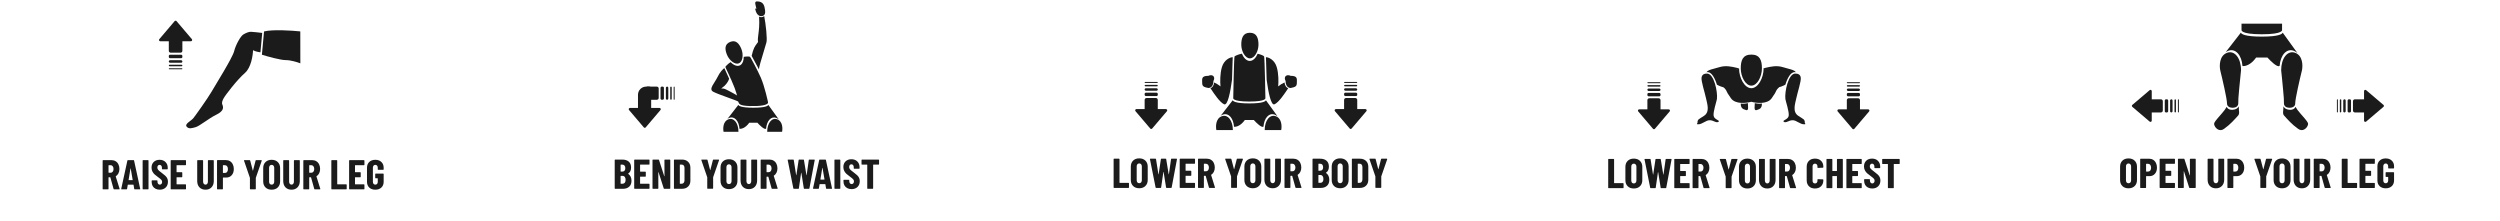<svg width="1132" height="100" viewBox="0 0 1132 100" fill="none" xmlns="http://www.w3.org/2000/svg">
<path d="M285.939 81.838C285.939 83.01 285.586 83.911 284.881 84.541C284.175 85.171 283.261 85.486 282.14 85.486H278.567C278.504 85.486 278.448 85.467 278.397 85.43C278.359 85.379 278.34 85.323 278.34 85.26V72.481C278.34 72.418 278.359 72.368 278.397 72.33C278.448 72.28 278.504 72.255 278.567 72.255H281.724C282.984 72.255 283.967 72.557 284.673 73.162C285.391 73.767 285.75 74.668 285.75 75.865C285.75 77.113 285.322 78.02 284.465 78.587C284.414 78.625 284.408 78.663 284.446 78.7C285.441 79.406 285.939 80.452 285.939 81.838ZM281.1 74.542C281.037 74.542 281.006 74.573 281.006 74.636V77.604C281.006 77.667 281.037 77.698 281.1 77.698H281.781C282.209 77.698 282.543 77.566 282.782 77.302C283.022 77.024 283.142 76.64 283.142 76.149C283.142 75.632 283.022 75.235 282.782 74.958C282.556 74.68 282.222 74.542 281.781 74.542H281.1ZM281.932 83.18C282.348 83.18 282.675 83.029 282.915 82.727C283.154 82.424 283.274 81.996 283.274 81.441C283.274 80.887 283.154 80.446 282.915 80.118C282.675 79.79 282.354 79.627 281.951 79.627H281.1C281.037 79.627 281.006 79.658 281.006 79.721V83.086C281.006 83.149 281.037 83.18 281.1 83.18H281.932ZM294.101 74.315C294.101 74.378 294.076 74.435 294.026 74.485C293.988 74.523 293.937 74.542 293.874 74.542H289.924C289.861 74.542 289.829 74.573 289.829 74.636V77.623C289.829 77.686 289.861 77.718 289.924 77.718H292.192C292.255 77.718 292.305 77.743 292.343 77.793C292.394 77.831 292.419 77.881 292.419 77.944V79.778C292.419 79.841 292.394 79.897 292.343 79.948C292.305 79.986 292.255 80.005 292.192 80.005H289.924C289.861 80.005 289.829 80.036 289.829 80.099V83.105C289.829 83.168 289.861 83.199 289.924 83.199H293.874C293.937 83.199 293.988 83.224 294.026 83.275C294.076 83.313 294.101 83.363 294.101 83.426V85.26C294.101 85.323 294.076 85.379 294.026 85.43C293.988 85.467 293.937 85.486 293.874 85.486H287.391C287.328 85.486 287.271 85.467 287.221 85.43C287.183 85.379 287.164 85.323 287.164 85.26V72.481C287.164 72.418 287.183 72.368 287.221 72.33C287.271 72.28 287.328 72.255 287.391 72.255H293.874C293.937 72.255 293.988 72.28 294.026 72.33C294.076 72.368 294.101 72.418 294.101 72.481V74.315ZM300.858 72.481C300.858 72.418 300.877 72.368 300.915 72.33C300.965 72.28 301.022 72.255 301.085 72.255H303.278C303.341 72.255 303.391 72.28 303.429 72.33C303.479 72.368 303.505 72.418 303.505 72.481V85.26C303.505 85.323 303.479 85.379 303.429 85.43C303.391 85.467 303.341 85.486 303.278 85.486H300.783C300.657 85.486 300.575 85.423 300.537 85.297L298.193 77.982C298.18 77.944 298.155 77.932 298.117 77.944C298.092 77.944 298.08 77.963 298.08 78.001L298.099 85.26C298.099 85.323 298.073 85.379 298.023 85.43C297.985 85.467 297.935 85.486 297.872 85.486H295.679C295.616 85.486 295.559 85.467 295.509 85.43C295.471 85.379 295.452 85.323 295.452 85.26V72.481C295.452 72.418 295.471 72.368 295.509 72.33C295.559 72.28 295.616 72.255 295.679 72.255H298.155C298.281 72.255 298.363 72.318 298.401 72.444L300.764 79.759C300.776 79.797 300.795 79.816 300.821 79.816C300.858 79.803 300.877 79.778 300.877 79.74L300.858 72.481ZM305.389 85.486C305.326 85.486 305.269 85.467 305.219 85.43C305.181 85.379 305.162 85.323 305.162 85.26V72.481C305.162 72.418 305.181 72.368 305.219 72.33C305.269 72.28 305.326 72.255 305.389 72.255H308.81C309.957 72.255 310.877 72.589 311.57 73.257C312.263 73.924 312.609 74.813 312.609 75.922V81.819C312.609 82.928 312.263 83.817 311.57 84.484C310.877 85.152 309.957 85.486 308.81 85.486H305.389ZM307.827 83.105C307.827 83.168 307.859 83.199 307.922 83.199L308.772 83.18C309.112 83.168 309.39 83.023 309.604 82.746C309.818 82.468 309.932 82.103 309.944 81.649V76.092C309.944 75.613 309.837 75.235 309.623 74.958C309.409 74.68 309.119 74.542 308.753 74.542H307.922C307.859 74.542 307.827 74.573 307.827 74.636V83.105ZM320.469 85.467C320.406 85.467 320.349 85.448 320.299 85.411C320.261 85.36 320.242 85.304 320.242 85.241V80.326L320.223 80.213L317.577 72.519C317.564 72.494 317.558 72.463 317.558 72.425C317.558 72.311 317.627 72.255 317.766 72.255H320.091C320.229 72.255 320.317 72.318 320.355 72.444L321.527 76.961C321.54 76.999 321.559 77.018 321.584 77.018C321.609 77.018 321.628 76.999 321.641 76.961L322.813 72.444C322.85 72.318 322.939 72.255 323.077 72.255H325.402C325.478 72.255 325.534 72.28 325.572 72.33C325.61 72.368 325.616 72.431 325.591 72.519L322.926 80.213L322.907 80.326V85.241C322.907 85.304 322.882 85.36 322.831 85.411C322.794 85.448 322.743 85.467 322.68 85.467H320.469ZM330.075 85.638C328.915 85.638 327.989 85.297 327.296 84.617C326.603 83.936 326.256 83.029 326.256 81.895V75.846C326.256 74.712 326.603 73.805 327.296 73.124C327.989 72.444 328.915 72.103 330.075 72.103C331.234 72.103 332.16 72.444 332.853 73.124C333.559 73.805 333.912 74.712 333.912 75.846V81.895C333.912 83.029 333.559 83.936 332.853 84.617C332.16 85.297 331.234 85.638 330.075 85.638ZM330.075 83.35C330.428 83.35 330.711 83.231 330.925 82.991C331.14 82.739 331.247 82.412 331.247 82.008V75.733C331.247 75.329 331.14 75.008 330.925 74.769C330.711 74.517 330.428 74.391 330.075 74.391C329.722 74.391 329.438 74.517 329.224 74.769C329.022 75.008 328.922 75.329 328.922 75.733V82.008C328.922 82.412 329.022 82.739 329.224 82.991C329.438 83.231 329.722 83.35 330.075 83.35ZM339.085 85.638C337.951 85.638 337.037 85.285 336.344 84.579C335.663 83.861 335.323 82.909 335.323 81.725V72.481C335.323 72.418 335.342 72.368 335.38 72.33C335.43 72.28 335.487 72.255 335.55 72.255H337.761C337.825 72.255 337.875 72.28 337.913 72.33C337.963 72.368 337.988 72.418 337.988 72.481V81.989C337.988 82.393 338.089 82.72 338.291 82.972C338.492 83.224 338.757 83.35 339.085 83.35C339.412 83.35 339.671 83.224 339.86 82.972C340.061 82.72 340.162 82.393 340.162 81.989V72.481C340.162 72.418 340.181 72.368 340.219 72.33C340.269 72.28 340.326 72.255 340.389 72.255H342.601C342.664 72.255 342.714 72.28 342.752 72.33C342.802 72.368 342.827 72.418 342.827 72.481V81.725C342.827 82.909 342.481 83.861 341.788 84.579C341.107 85.285 340.206 85.638 339.085 85.638ZM349.642 85.486C349.503 85.486 349.415 85.423 349.377 85.297L347.922 80.08C347.897 80.03 347.865 80.005 347.827 80.005H347.185C347.122 80.005 347.09 80.036 347.09 80.099V85.26C347.09 85.323 347.065 85.379 347.015 85.43C346.977 85.467 346.926 85.486 346.863 85.486H344.652C344.589 85.486 344.532 85.467 344.482 85.43C344.444 85.379 344.425 85.323 344.425 85.26V72.481C344.425 72.418 344.444 72.368 344.482 72.33C344.532 72.28 344.589 72.255 344.652 72.255H348.47C349.163 72.255 349.781 72.425 350.322 72.765C350.864 73.093 351.28 73.559 351.57 74.164C351.872 74.769 352.024 75.462 352.024 76.243C352.024 76.987 351.879 77.642 351.589 78.209C351.312 78.776 350.921 79.217 350.417 79.532C350.392 79.545 350.373 79.564 350.36 79.589C350.348 79.601 350.348 79.62 350.36 79.645L352.099 85.222L352.118 85.297C352.118 85.423 352.049 85.486 351.91 85.486H349.642ZM347.185 74.542C347.122 74.542 347.09 74.573 347.09 74.636V77.869C347.09 77.932 347.122 77.963 347.185 77.963H348.035C348.426 77.963 348.741 77.812 348.98 77.51C349.232 77.195 349.358 76.779 349.358 76.262C349.358 75.733 349.232 75.317 348.98 75.014C348.741 74.699 348.426 74.542 348.035 74.542H347.185ZM359.469 85.486C359.331 85.486 359.249 85.417 359.224 85.278L356.672 72.5L356.653 72.425C356.653 72.311 356.722 72.255 356.861 72.255H359.167C359.318 72.255 359.4 72.324 359.413 72.463L360.49 79.267C360.503 79.318 360.521 79.343 360.547 79.343C360.572 79.343 360.591 79.318 360.603 79.267L361.624 72.463C361.637 72.324 361.719 72.255 361.87 72.255H363.779C363.93 72.255 364.012 72.324 364.025 72.463L365.14 79.267C365.153 79.318 365.171 79.343 365.197 79.343C365.222 79.343 365.241 79.318 365.253 79.267L366.217 72.463C366.23 72.324 366.312 72.255 366.463 72.255H368.694C368.857 72.255 368.927 72.337 368.902 72.5L366.501 85.278C366.488 85.417 366.406 85.486 366.255 85.486H364.214C364.063 85.486 363.981 85.417 363.968 85.278L362.853 78.284C362.84 78.234 362.821 78.209 362.796 78.209C362.771 78.209 362.752 78.234 362.739 78.284L361.738 85.278C361.725 85.417 361.643 85.486 361.492 85.486H359.469ZM374.275 85.486C374.123 85.486 374.042 85.417 374.029 85.278L373.727 83.464C373.727 83.401 373.689 83.369 373.613 83.369H371.212C371.137 83.369 371.099 83.401 371.099 83.464L370.797 85.278C370.784 85.417 370.702 85.486 370.551 85.486H368.339C368.176 85.486 368.113 85.404 368.15 85.241L370.929 72.463C370.954 72.324 371.036 72.255 371.175 72.255H373.727C373.865 72.255 373.947 72.324 373.972 72.463L376.732 85.241L376.751 85.316C376.751 85.43 376.682 85.486 376.543 85.486H374.275ZM371.477 81.214C371.477 81.277 371.502 81.309 371.553 81.309H373.254C373.317 81.309 373.342 81.277 373.33 81.214L372.441 76.054C372.429 76.016 372.41 75.997 372.384 75.997C372.359 75.997 372.34 76.016 372.328 76.054L371.477 81.214ZM378.063 85.486C378 85.486 377.943 85.467 377.893 85.43C377.855 85.379 377.836 85.323 377.836 85.26V72.481C377.836 72.418 377.855 72.368 377.893 72.33C377.943 72.28 378 72.255 378.063 72.255H380.275C380.338 72.255 380.388 72.28 380.426 72.33C380.476 72.368 380.502 72.418 380.502 72.481V85.26C380.502 85.323 380.476 85.379 380.426 85.43C380.388 85.467 380.338 85.486 380.275 85.486H378.063ZM385.595 85.638C384.864 85.638 384.222 85.493 383.667 85.203C383.113 84.913 382.684 84.51 382.382 83.993C382.079 83.464 381.928 82.859 381.928 82.178V81.63C381.928 81.567 381.947 81.517 381.985 81.479C382.035 81.429 382.092 81.403 382.155 81.403H384.329C384.392 81.403 384.442 81.429 384.48 81.479C384.53 81.517 384.556 81.567 384.556 81.63V82.046C384.556 82.437 384.656 82.752 384.858 82.991C385.06 83.231 385.312 83.35 385.614 83.35C385.916 83.35 386.169 83.237 386.37 83.01C386.572 82.783 386.673 82.487 386.673 82.122C386.673 81.744 386.547 81.422 386.295 81.158C386.043 80.88 385.551 80.477 384.82 79.948C384.19 79.494 383.68 79.091 383.289 78.738C382.898 78.385 382.564 77.951 382.287 77.434C382.01 76.917 381.871 76.319 381.871 75.638C381.871 74.567 382.205 73.71 382.873 73.067C383.541 72.425 384.423 72.103 385.52 72.103C386.628 72.103 387.517 72.437 388.185 73.105C388.865 73.773 389.206 74.649 389.206 75.733V76.186C389.206 76.249 389.18 76.306 389.13 76.356C389.092 76.394 389.042 76.413 388.979 76.413H386.805C386.742 76.413 386.685 76.394 386.635 76.356C386.597 76.306 386.578 76.249 386.578 76.186V75.676C386.578 75.285 386.477 74.977 386.276 74.75C386.087 74.51 385.835 74.391 385.52 74.391C385.217 74.391 384.971 74.504 384.782 74.731C384.593 74.945 384.499 75.248 384.499 75.638C384.499 76.016 384.619 76.35 384.858 76.64C385.097 76.93 385.57 77.333 386.276 77.85C387.057 78.429 387.643 78.902 388.034 79.267C388.437 79.62 388.746 80.017 388.96 80.458C389.187 80.887 389.3 81.403 389.3 82.008C389.3 83.117 388.96 83.999 388.279 84.655C387.599 85.31 386.704 85.638 385.595 85.638ZM397.815 72.255C397.878 72.255 397.929 72.28 397.966 72.33C398.017 72.368 398.042 72.418 398.042 72.481V74.315C398.042 74.378 398.017 74.435 397.966 74.485C397.929 74.523 397.878 74.542 397.815 74.542H395.452C395.389 74.542 395.358 74.573 395.358 74.636V85.26C395.358 85.323 395.333 85.379 395.282 85.43C395.244 85.467 395.194 85.486 395.131 85.486H392.919C392.856 85.486 392.8 85.467 392.749 85.43C392.711 85.379 392.693 85.323 392.693 85.26V74.636C392.693 74.573 392.661 74.542 392.598 74.542H390.33C390.267 74.542 390.21 74.523 390.16 74.485C390.122 74.435 390.103 74.378 390.103 74.315V72.481C390.103 72.418 390.122 72.368 390.16 72.33C390.21 72.28 390.267 72.255 390.33 72.255H397.815Z" fill="#1B1B1B"/>
<path d="M292.379 57.675C292.152 57.942 291.74 57.942 291.513 57.675L284.822 49.81C284.508 49.441 284.77 48.873 285.255 48.873L298.637 48.873C299.121 48.873 299.383 49.441 299.069 49.81L292.379 57.675Z" fill="#1B1B1B"/>
<path d="M288.881 42.911C288.881 40.871 290.535 39.217 292.575 39.217H293.996C294.467 39.217 294.849 39.599 294.849 40.069V52.857H288.881V42.911Z" fill="#1B1B1B"/>
<path d="M297.406 39.217C297.877 39.217 298.259 39.599 298.259 40.069L298.259 44.332C298.259 44.803 297.877 45.184 297.406 45.184L292.859 45.184L292.859 39.217L297.406 39.217Z" fill="#1B1B1B"/>
<rect x="300.625" y="39.217" width="5.95" height="1.543" rx="0.568" transform="rotate(90 300.625 39.217)" fill="#1B1B1B"/>
<rect x="302.609" y="39.217" width="5.95" height="1.102" rx="0.551" transform="rotate(90 302.609 39.217)" fill="#1B1B1B"/>
<rect x="304.151" y="39.217" width="5.95" height="0.661" rx="0.331" transform="rotate(90 304.151 39.217)" fill="#1B1B1B"/>
<rect x="305.473" y="39.217" width="5.95" height="0.441" rx="0.22" transform="rotate(90 305.473 39.217)" fill="#1B1B1B"/>
<path d="M330.791 28.131C329.306 29.144 328.545 30.099 328.448 30.293C328.366 30.455 330.98 35.474 332.655 39.864C333.939 43.229 334.38 46.255 334.38 46.255C334.674 47.117 335.046 47.864 339.533 48.014C344.019 48.163 348.057 47.64 347.758 46.255C347.758 46.255 346.302 39.267 344.468 35.08C342.944 31.601 339.793 25.844 339.63 25.734C339.404 25.582 338.347 25.468 336.782 25.733C336.775 27.538 336.157 29.158 334.911 29.666C333.655 30.178 332.064 29.437 330.791 28.131Z" fill="#1B1B1B"/>
<path fill-rule="evenodd" clip-rule="evenodd" d="M334.331 47.492H334.32L329.363 53.866C329.617 53.663 329.913 53.492 330.255 53.364C332.602 52.485 334.593 54.788 334.844 58.291L334.87 58.31C335.603 58.432 337.51 58.053 339.27 55.56H342.937C343.915 56.66 346.054 58.75 346.788 58.31C346.818 58.292 346.852 58.271 346.891 58.246C347.156 54.769 349.141 52.489 351.477 53.364C351.946 53.54 352.329 53.796 352.638 54.106L352.655 54.093L347.888 47.492H347.878C347.746 47.886 346.817 48.776 341.105 48.776C335.393 48.776 334.463 47.886 334.331 47.492Z" fill="#1B1B1B"/>
<path d="M329.819 54.032C327.34 54.966 327.328 58.184 327.632 59.677H334.375C334.375 55.783 332.297 53.097 329.819 54.032Z" fill="#1B1B1B"/>
<path d="M351.94 54.032C354.419 54.966 354.431 58.184 354.127 59.677H347.384C347.384 55.783 349.462 53.097 351.94 54.032Z" fill="#1B1B1B"/>
<path d="M335.691 22.165C336.706 24.654 336.349 27.945 334.552 28.678C332.755 29.411 330.198 27.307 329.184 24.818C328.169 22.329 328.016 20.039 330.6 18.985C333.184 17.932 334.677 19.676 335.691 22.165Z" fill="#1B1B1B"/>
<path d="M330.144 35.603L327.976 30.818C327.402 31.217 325.927 32.702 324.91 34.855C323.639 37.547 320.723 40.313 322.892 41.509C325.06 42.705 333.42 45.409 334.3 45.995C335.197 46.593 336.468 45.322 335.646 44.5C334.823 43.677 329.845 40.986 328.499 40.388C327.422 39.909 326.854 40.139 326.555 40.089L328.2 38.743C329.576 37.367 330.094 35.977 330.144 35.603Z" fill="#1B1B1B"/>
<path fill-rule="evenodd" clip-rule="evenodd" d="M346.03 7.245C345.824 7.469 345.535 7.632 345.14 7.718C344.613 7.833 344.132 7.756 343.712 7.53C343.951 11.273 343.632 13.689 343.389 15.533C343.207 16.916 343.067 17.976 343.237 19.032C343.097 19.224 342.962 19.405 342.831 19.578C341.814 20.934 341.085 21.906 340.356 25.293L343.649 31.416C343.685 30.342 344.684 27.066 345.656 23.878C346.161 22.223 346.659 20.591 347.01 19.305C347.534 17.994 346.738 10.774 346.03 7.245Z" fill="#1B1B1B"/>
<path d="M346.16 3.191C346.604 5.223 346.785 6.909 345.139 7.269C343.643 7.596 342.519 6.371 342.092 4.609C342.048 4.431 341.698 3.546 342.508 3.99C342.063 1.959 341.539 0.858 342.548 0.638C344.723 0.598 345.714 1.429 346.16 3.191Z" fill="#1B1B1B"/>
<path d="M504.472 85.087C504.409 85.087 504.352 85.069 504.302 85.031C504.264 84.98 504.245 84.924 504.245 84.861V72.083C504.245 72.02 504.264 71.969 504.302 71.931C504.352 71.881 504.409 71.856 504.472 71.856H506.684C506.747 71.856 506.797 71.881 506.835 71.931C506.885 71.969 506.911 72.02 506.911 72.083V82.706C506.911 82.769 506.942 82.8 507.005 82.8H510.975C511.038 82.8 511.088 82.825 511.126 82.876C511.176 82.914 511.201 82.964 511.201 83.027V84.861C511.201 84.924 511.176 84.98 511.126 85.031C511.088 85.069 511.038 85.087 510.975 85.087H504.472ZM515.849 85.239C514.69 85.239 513.763 84.898 513.07 84.218C512.377 83.537 512.031 82.63 512.031 81.496V75.447C512.031 74.313 512.377 73.406 513.07 72.725C513.763 72.045 514.69 71.704 515.849 71.704C517.008 71.704 517.935 72.045 518.628 72.725C519.333 73.406 519.686 74.313 519.686 75.447V81.496C519.686 82.63 519.333 83.537 518.628 84.218C517.935 84.898 517.008 85.239 515.849 85.239ZM515.849 82.951C516.202 82.951 516.485 82.832 516.7 82.592C516.914 82.34 517.021 82.013 517.021 81.609V75.334C517.021 74.93 516.914 74.609 516.7 74.37C516.485 74.118 516.202 73.992 515.849 73.992C515.496 73.992 515.213 74.118 514.998 74.37C514.797 74.609 514.696 74.93 514.696 75.334V81.609C514.696 82.013 514.797 82.34 514.998 82.592C515.213 82.832 515.496 82.951 515.849 82.951ZM523.498 85.087C523.36 85.087 523.278 85.018 523.253 84.879L520.701 72.102L520.682 72.026C520.682 71.912 520.751 71.856 520.89 71.856H523.196C523.347 71.856 523.429 71.925 523.442 72.064L524.519 78.868C524.532 78.919 524.551 78.944 524.576 78.944C524.601 78.944 524.62 78.919 524.633 78.868L525.653 72.064C525.666 71.925 525.748 71.856 525.899 71.856H527.808C527.959 71.856 528.041 71.925 528.054 72.064L529.169 78.868C529.182 78.919 529.201 78.944 529.226 78.944C529.251 78.944 529.27 78.919 529.283 78.868L530.247 72.064C530.259 71.925 530.341 71.856 530.492 71.856H532.723C532.887 71.856 532.956 71.938 532.931 72.102L530.53 84.879C530.517 85.018 530.436 85.087 530.284 85.087H528.243C528.092 85.087 528.01 85.018 527.997 84.879L526.882 77.886C526.869 77.835 526.85 77.81 526.825 77.81C526.8 77.81 526.781 77.835 526.768 77.886L525.767 84.879C525.754 85.018 525.672 85.087 525.521 85.087H523.498ZM541.105 73.916C541.105 73.979 541.08 74.036 541.029 74.086C540.992 74.124 540.941 74.143 540.878 74.143H536.928C536.865 74.143 536.833 74.174 536.833 74.237V77.224C536.833 77.287 536.865 77.319 536.928 77.319H539.196C539.259 77.319 539.309 77.344 539.347 77.394C539.398 77.432 539.423 77.482 539.423 77.545V79.379C539.423 79.442 539.398 79.499 539.347 79.549C539.309 79.587 539.259 79.606 539.196 79.606H536.928C536.865 79.606 536.833 79.637 536.833 79.7V82.706C536.833 82.769 536.865 82.8 536.928 82.8H540.878C540.941 82.8 540.992 82.825 541.029 82.876C541.08 82.914 541.105 82.964 541.105 83.027V84.861C541.105 84.924 541.08 84.98 541.029 85.031C540.992 85.069 540.941 85.087 540.878 85.087H534.395C534.332 85.087 534.275 85.069 534.225 85.031C534.187 84.98 534.168 84.924 534.168 84.861V72.083C534.168 72.02 534.187 71.969 534.225 71.931C534.275 71.881 534.332 71.856 534.395 71.856H540.878C540.941 71.856 540.992 71.881 541.029 71.931C541.08 71.969 541.105 72.02 541.105 72.083V73.916ZM547.673 85.087C547.535 85.087 547.446 85.024 547.409 84.898L545.953 79.681C545.928 79.631 545.896 79.606 545.859 79.606H545.216C545.153 79.606 545.121 79.637 545.121 79.7V84.861C545.121 84.924 545.096 84.98 545.046 85.031C545.008 85.069 544.958 85.087 544.895 85.087H542.683C542.62 85.087 542.563 85.069 542.513 85.031C542.475 84.98 542.456 84.924 542.456 84.861V72.083C542.456 72.02 542.475 71.969 542.513 71.931C542.563 71.881 542.62 71.856 542.683 71.856H546.501C547.194 71.856 547.812 72.026 548.354 72.366C548.896 72.694 549.311 73.16 549.601 73.765C549.904 74.37 550.055 75.063 550.055 75.844C550.055 76.588 549.91 77.243 549.62 77.81C549.343 78.377 548.952 78.818 548.448 79.133C548.423 79.146 548.404 79.165 548.391 79.19C548.379 79.203 548.379 79.221 548.391 79.247L550.13 84.823L550.149 84.898C550.149 85.024 550.08 85.087 549.941 85.087H547.673ZM545.216 74.143C545.153 74.143 545.121 74.174 545.121 74.237V77.47C545.121 77.533 545.153 77.564 545.216 77.564H546.066C546.457 77.564 546.772 77.413 547.012 77.111C547.264 76.796 547.39 76.38 547.39 75.863C547.39 75.334 547.264 74.918 547.012 74.615C546.772 74.3 546.457 74.143 546.066 74.143H545.216ZM557.671 85.069C557.608 85.069 557.551 85.05 557.501 85.012C557.463 84.961 557.444 84.905 557.444 84.842V79.927L557.425 79.814L554.779 72.12C554.766 72.095 554.76 72.064 554.76 72.026C554.76 71.912 554.829 71.856 554.968 71.856H557.293C557.431 71.856 557.519 71.919 557.557 72.045L558.729 76.562C558.742 76.6 558.761 76.619 558.786 76.619C558.811 76.619 558.83 76.6 558.843 76.562L560.015 72.045C560.052 71.919 560.141 71.856 560.279 71.856H562.604C562.68 71.856 562.736 71.881 562.774 71.931C562.812 71.969 562.818 72.032 562.793 72.12L560.128 79.814L560.109 79.927V84.842C560.109 84.905 560.084 84.961 560.033 85.012C559.996 85.05 559.945 85.069 559.882 85.069H557.671ZM567.277 85.239C566.117 85.239 565.191 84.898 564.498 84.218C563.805 83.537 563.458 82.63 563.458 81.496V75.447C563.458 74.313 563.805 73.406 564.498 72.725C565.191 72.045 566.117 71.704 567.277 71.704C568.436 71.704 569.362 72.045 570.055 72.725C570.761 73.406 571.114 74.313 571.114 75.447V81.496C571.114 82.63 570.761 83.537 570.055 84.218C569.362 84.898 568.436 85.239 567.277 85.239ZM567.277 82.951C567.63 82.951 567.913 82.832 568.127 82.592C568.342 82.34 568.449 82.013 568.449 81.609V75.334C568.449 74.93 568.342 74.609 568.127 74.37C567.913 74.118 567.63 73.992 567.277 73.992C566.924 73.992 566.64 74.118 566.426 74.37C566.224 74.609 566.124 74.93 566.124 75.334V81.609C566.124 82.013 566.224 82.34 566.426 82.592C566.64 82.832 566.924 82.951 567.277 82.951ZM576.287 85.239C575.153 85.239 574.239 84.886 573.546 84.18C572.865 83.462 572.525 82.51 572.525 81.326V72.083C572.525 72.02 572.544 71.969 572.582 71.931C572.632 71.881 572.689 71.856 572.752 71.856H574.963C575.026 71.856 575.077 71.881 575.115 71.931C575.165 71.969 575.19 72.02 575.19 72.083V81.591C575.19 81.994 575.291 82.321 575.493 82.573C575.694 82.825 575.959 82.951 576.287 82.951C576.614 82.951 576.873 82.825 577.062 82.573C577.263 82.321 577.364 81.994 577.364 81.591V72.083C577.364 72.02 577.383 71.969 577.421 71.931C577.471 71.881 577.528 71.856 577.591 71.856H579.802C579.866 71.856 579.916 71.881 579.954 71.931C580.004 71.969 580.029 72.02 580.029 72.083V81.326C580.029 82.51 579.683 83.462 578.99 84.18C578.309 84.886 577.408 85.239 576.287 85.239ZM586.844 85.087C586.705 85.087 586.617 85.024 586.579 84.898L585.124 79.681C585.099 79.631 585.067 79.606 585.029 79.606H584.387C584.324 79.606 584.292 79.637 584.292 79.7V84.861C584.292 84.924 584.267 84.98 584.216 85.031C584.179 85.069 584.128 85.087 584.065 85.087H581.854C581.791 85.087 581.734 85.069 581.684 85.031C581.646 84.98 581.627 84.924 581.627 84.861V72.083C581.627 72.02 581.646 71.969 581.684 71.931C581.734 71.881 581.791 71.856 581.854 71.856H585.672C586.365 71.856 586.983 72.026 587.524 72.366C588.066 72.694 588.482 73.16 588.772 73.765C589.074 74.37 589.226 75.063 589.226 75.844C589.226 76.588 589.081 77.243 588.791 77.81C588.514 78.377 588.123 78.818 587.619 79.133C587.594 79.146 587.575 79.165 587.562 79.19C587.55 79.203 587.55 79.221 587.562 79.247L589.301 84.823L589.32 84.898C589.32 85.024 589.251 85.087 589.112 85.087H586.844ZM584.387 74.143C584.324 74.143 584.292 74.174 584.292 74.237V77.47C584.292 77.533 584.324 77.564 584.387 77.564H585.237C585.628 77.564 585.943 77.413 586.182 77.111C586.434 76.796 586.56 76.38 586.56 75.863C586.56 75.334 586.434 74.918 586.182 74.615C585.943 74.3 585.628 74.143 585.237 74.143H584.387ZM601.907 81.439C601.907 82.611 601.554 83.512 600.849 84.142C600.143 84.772 599.229 85.087 598.108 85.087H594.535C594.472 85.087 594.416 85.069 594.365 85.031C594.327 84.98 594.308 84.924 594.308 84.861V72.083C594.308 72.02 594.327 71.969 594.365 71.931C594.416 71.881 594.472 71.856 594.535 71.856H597.692C598.952 71.856 599.935 72.158 600.641 72.763C601.359 73.368 601.718 74.269 601.718 75.466C601.718 76.714 601.29 77.621 600.433 78.188C600.382 78.226 600.376 78.264 600.414 78.301C601.409 79.007 601.907 80.053 601.907 81.439ZM597.068 74.143C597.005 74.143 596.974 74.174 596.974 74.237V77.205C596.974 77.268 597.005 77.3 597.068 77.3H597.749C598.177 77.3 598.511 77.167 598.751 76.903C598.99 76.625 599.11 76.241 599.11 75.75C599.11 75.233 598.99 74.836 598.751 74.559C598.524 74.281 598.19 74.143 597.749 74.143H597.068ZM597.9 82.781C598.316 82.781 598.643 82.63 598.883 82.328C599.122 82.025 599.242 81.597 599.242 81.042C599.242 80.488 599.122 80.047 598.883 79.719C598.643 79.391 598.322 79.228 597.919 79.228H597.068C597.005 79.228 596.974 79.259 596.974 79.322V82.687C596.974 82.75 597.005 82.781 597.068 82.781H597.9ZM606.817 85.239C605.657 85.239 604.731 84.898 604.038 84.218C603.345 83.537 602.998 82.63 602.998 81.496V75.447C602.998 74.313 603.345 73.406 604.038 72.725C604.731 72.045 605.657 71.704 606.817 71.704C607.976 71.704 608.902 72.045 609.595 72.725C610.301 73.406 610.654 74.313 610.654 75.447V81.496C610.654 82.63 610.301 83.537 609.595 84.218C608.902 84.898 607.976 85.239 606.817 85.239ZM606.817 82.951C607.169 82.951 607.453 82.832 607.667 82.592C607.881 82.34 607.989 82.013 607.989 81.609V75.334C607.989 74.93 607.881 74.609 607.667 74.37C607.453 74.118 607.169 73.992 606.817 73.992C606.464 73.992 606.18 74.118 605.966 74.37C605.764 74.609 605.664 74.93 605.664 75.334V81.609C605.664 82.013 605.764 82.34 605.966 82.592C606.18 82.832 606.464 82.951 606.817 82.951ZM612.349 85.087C612.286 85.087 612.229 85.069 612.178 85.031C612.141 84.98 612.122 84.924 612.122 84.861V72.083C612.122 72.02 612.141 71.969 612.178 71.931C612.229 71.881 612.286 71.856 612.349 71.856H615.77C616.917 71.856 617.837 72.19 618.53 72.858C619.223 73.525 619.569 74.414 619.569 75.523V81.42C619.569 82.529 619.223 83.418 618.53 84.086C617.837 84.754 616.917 85.087 615.77 85.087H612.349ZM614.787 82.706C614.787 82.769 614.818 82.8 614.881 82.8L615.732 82.781C616.072 82.769 616.35 82.624 616.564 82.347C616.778 82.069 616.891 81.704 616.904 81.25V75.693C616.904 75.214 616.797 74.836 616.583 74.559C616.368 74.281 616.079 74.143 615.713 74.143H614.881C614.818 74.143 614.787 74.174 614.787 74.237V82.706ZM622.998 85.069C622.935 85.069 622.879 85.05 622.828 85.012C622.79 84.961 622.771 84.905 622.771 84.842V79.927L622.753 79.814L620.106 72.12C620.094 72.095 620.087 72.064 620.087 72.026C620.087 71.912 620.157 71.856 620.295 71.856H622.62C622.759 71.856 622.847 71.919 622.885 72.045L624.057 76.562C624.069 76.6 624.088 76.619 624.113 76.619C624.139 76.619 624.158 76.6 624.17 76.562L625.342 72.045C625.38 71.919 625.468 71.856 625.607 71.856H627.932C628.007 71.856 628.064 71.881 628.102 71.931C628.14 71.969 628.146 72.032 628.121 72.12L625.456 79.814L625.437 79.927V84.842C625.437 84.905 625.411 84.961 625.361 85.012C625.323 85.05 625.273 85.069 625.21 85.069H622.998Z" fill="#1B1B1B"/>
<path d="M612.013 58.2C611.786 58.467 611.374 58.467 611.147 58.2L604.456 50.334C604.142 49.965 604.405 49.398 604.889 49.398L618.271 49.398C618.755 49.398 619.018 49.965 618.704 50.334L612.013 58.2Z" fill="#1B1B1B"/>
<path d="M608.605 45.237C608.605 44.766 608.987 44.384 609.458 44.384H613.703C614.174 44.384 614.555 44.766 614.555 45.237V53.42H608.605V45.237Z" fill="#1B1B1B"/>
<rect x="608.605" y="41.96" width="5.95" height="1.542" rx="0.568" fill="#1B1B1B"/>
<rect x="608.605" y="39.977" width="5.95" height="1.102" rx="0.551" fill="#1B1B1B"/>
<rect x="608.605" y="38.434" width="5.95" height="0.661" rx="0.331" fill="#1B1B1B"/>
<rect x="608.605" y="37.112" width="5.95" height="0.441" rx="0.22" fill="#1B1B1B"/>
<path d="M521.702 58.2C521.475 58.467 521.063 58.467 520.836 58.2L514.145 50.335C513.831 49.966 514.094 49.398 514.578 49.398L527.96 49.398C528.444 49.398 528.707 49.966 528.393 50.335L521.702 58.2Z" fill="#1B1B1B"/>
<path d="M518.294 45.237C518.294 44.766 518.676 44.385 519.146 44.385H523.392C523.863 44.385 524.244 44.766 524.244 45.237V53.42H518.294V45.237Z" fill="#1B1B1B"/>
<rect x="518.294" y="41.96" width="5.95" height="1.543" rx="0.568" fill="#1B1B1B"/>
<rect x="518.294" y="39.977" width="5.95" height="1.102" rx="0.551" fill="#1B1B1B"/>
<rect x="518.294" y="38.434" width="5.95" height="0.661" rx="0.331" fill="#1B1B1B"/>
<rect x="518.294" y="37.112" width="5.95" height="0.441" rx="0.22" fill="#1B1B1B"/>
<path d="M587.212 37.486C587.212 39.226 586.402 39.399 584.436 39.849C582.903 39.849 582.123 38.439 582.123 36.699C581.082 34.786 582.47 33.435 584.436 34.336C587.674 34.336 587.212 35.746 587.212 37.486Z" fill="#1B1B1B"/>
<path d="M544.347 37.486C544.347 39.226 545.157 39.399 547.123 39.849C548.656 39.849 549.436 38.439 549.436 36.699C550.477 34.786 549.089 33.435 547.123 34.336C543.885 34.336 544.347 35.746 544.347 37.486Z" fill="#1B1B1B"/>
<path fill-rule="evenodd" clip-rule="evenodd" d="M562.315 24.294C560.367 24.712 559.187 25.375 559.006 25.532C558.737 25.766 558.416 44.391 558.416 44.391C558.416 44.391 557.826 45.979 565.696 45.979C573.566 45.979 572.976 44.391 572.976 44.391C572.976 44.391 572.654 25.932 572.385 25.532C572.217 25.282 571.181 24.723 569.464 24.34C568.702 26.189 567.39 27.593 565.899 27.593C564.396 27.593 563.075 26.167 562.315 24.294Z" fill="#1B1B1B"/>
<path fill-rule="evenodd" clip-rule="evenodd" d="M558.191 45.401H558.178L552.685 52.463C552.967 52.238 553.295 52.049 553.674 51.907C556.274 50.933 558.481 53.485 558.759 57.365L558.787 57.387C559.6 57.522 561.713 57.102 563.663 54.34H567.726C568.809 55.558 571.179 57.874 571.992 57.387C572.026 57.367 572.065 57.342 572.108 57.315C572.402 53.462 574.6 50.937 577.189 51.907C577.709 52.101 578.132 52.385 578.474 52.728L578.493 52.714L573.211 45.401H573.201C573.055 45.837 572.027 46.823 565.696 46.823C559.365 46.823 558.336 45.837 558.191 45.401Z" fill="#1B1B1B"/>
<path d="M553.193 52.647C550.446 53.682 550.433 57.248 550.77 58.902H558.241C558.241 54.588 555.939 51.612 553.193 52.647Z" fill="#1B1B1B"/>
<path d="M577.704 52.647C580.451 53.682 580.464 57.248 580.127 58.902H572.656C572.656 54.588 574.958 51.612 577.704 52.647Z" fill="#1B1B1B"/>
<path d="M569.839 20.223C569.839 23.201 568.096 26.429 565.945 26.429C563.795 26.429 562.052 23.201 562.052 20.223C562.052 17.246 562.854 14.832 565.945 14.832C569.037 14.832 569.839 17.246 569.839 20.223Z" fill="#1B1B1B"/>
<path fill-rule="evenodd" clip-rule="evenodd" d="M573.221 25.931L573.539 36.105C574.297 41.775 575.503 47.909 577.088 47.23C579.047 46.39 581.776 42.251 583.079 40.275L583.079 40.275C583.161 40.15 583.238 40.033 583.309 39.927C582.321 39.63 581.763 38.623 581.647 37.367C581.552 37.398 581.454 37.435 581.354 37.479C580.529 37.836 579.597 38.457 578.755 39.12C578.934 37.235 579.011 33.392 578.104 30.368C577.129 27.118 574.583 26.034 573.431 25.899C573.355 25.899 573.285 25.91 573.221 25.931Z" fill="#1B1B1B"/>
<path fill-rule="evenodd" clip-rule="evenodd" d="M558.171 25.931L557.853 36.117C557.095 41.784 555.889 47.909 554.305 47.23C552.346 46.39 549.617 42.251 548.315 40.275L548.315 40.275C548.232 40.15 548.155 40.033 548.084 39.926C549.072 39.63 549.63 38.622 549.745 37.367C549.841 37.398 549.939 37.435 550.039 37.479C550.864 37.836 551.796 38.457 552.639 39.12C552.46 37.235 552.383 33.392 553.29 30.368C554.265 27.118 556.811 26.034 557.962 25.899C558.038 25.899 558.108 25.91 558.171 25.931Z" fill="#1B1B1B"/>
<path d="M963.791 85.266C962.632 85.266 961.706 84.926 961.013 84.246C960.32 83.565 959.973 82.658 959.973 81.524V75.475C959.973 74.341 960.32 73.434 961.013 72.753C961.706 72.073 962.632 71.732 963.791 71.732C964.951 71.732 965.877 72.073 966.57 72.753C967.276 73.434 967.629 74.341 967.629 75.475V81.524C967.629 82.658 967.276 83.565 966.57 84.246C965.877 84.926 964.951 85.266 963.791 85.266ZM963.791 82.979C964.144 82.979 964.428 82.86 964.642 82.62C964.856 82.368 964.963 82.04 964.963 81.637V75.362C964.963 74.958 964.856 74.637 964.642 74.398C964.428 74.146 964.144 74.019 963.791 74.019C963.439 74.019 963.155 74.146 962.941 74.398C962.739 74.637 962.638 74.958 962.638 75.362V81.637C962.638 82.04 962.739 82.368 962.941 82.62C963.155 82.86 963.439 82.979 963.791 82.979ZM973.123 71.865C973.816 71.865 974.433 72.035 974.975 72.375C975.517 72.715 975.933 73.194 976.223 73.812C976.525 74.416 976.676 75.11 976.676 75.891C976.676 77.063 976.361 78.002 975.731 78.707C975.101 79.413 974.276 79.766 973.255 79.766H971.837C971.774 79.766 971.743 79.797 971.743 79.86V84.888C971.743 84.951 971.718 85.008 971.667 85.058C971.629 85.096 971.579 85.115 971.516 85.115H969.304C969.241 85.115 969.185 85.096 969.134 85.058C969.097 85.008 969.078 84.951 969.078 84.888V72.091C969.078 72.028 969.097 71.978 969.134 71.94C969.185 71.89 969.241 71.865 969.304 71.865H973.123ZM972.669 77.687C973.072 77.687 973.394 77.535 973.633 77.233C973.885 76.918 974.011 76.489 974.011 75.948C974.011 75.393 973.885 74.958 973.633 74.643C973.394 74.328 973.072 74.171 972.669 74.171H971.837C971.774 74.171 971.743 74.202 971.743 74.265V77.592C971.743 77.655 971.774 77.687 971.837 77.687H972.669ZM984.82 73.944C984.82 74.007 984.795 74.064 984.745 74.114C984.707 74.152 984.657 74.171 984.594 74.171H980.643C980.58 74.171 980.548 74.202 980.548 74.265V77.252C980.548 77.315 980.58 77.346 980.643 77.346H982.911C982.974 77.346 983.025 77.372 983.062 77.422C983.113 77.46 983.138 77.51 983.138 77.573V79.407C983.138 79.47 983.113 79.526 983.062 79.577C983.025 79.615 982.974 79.633 982.911 79.633H980.643C980.58 79.633 980.548 79.665 980.548 79.728V82.734C980.548 82.796 980.58 82.828 980.643 82.828H984.594C984.657 82.828 984.707 82.853 984.745 82.904C984.795 82.942 984.82 82.992 984.82 83.055V84.888C984.82 84.951 984.795 85.008 984.745 85.058C984.707 85.096 984.657 85.115 984.594 85.115H978.11C978.047 85.115 977.99 85.096 977.94 85.058C977.902 85.008 977.883 84.951 977.883 84.888V72.11C977.883 72.047 977.902 71.997 977.94 71.959C977.99 71.909 978.047 71.884 978.11 71.884H984.594C984.657 71.884 984.707 71.909 984.745 71.959C984.795 71.997 984.82 72.047 984.82 72.11V73.944ZM991.578 72.11C991.578 72.047 991.596 71.997 991.634 71.959C991.685 71.909 991.741 71.884 991.804 71.884H993.997C994.06 71.884 994.11 71.909 994.148 71.959C994.199 71.997 994.224 72.047 994.224 72.11V84.888C994.224 84.951 994.199 85.008 994.148 85.058C994.11 85.096 994.06 85.115 993.997 85.115H991.502C991.376 85.115 991.294 85.052 991.256 84.926L988.912 77.611C988.9 77.573 988.874 77.561 988.837 77.573C988.811 77.573 988.799 77.592 988.799 77.63L988.818 84.888C988.818 84.951 988.793 85.008 988.742 85.058C988.704 85.096 988.654 85.115 988.591 85.115H986.398C986.335 85.115 986.279 85.096 986.228 85.058C986.19 85.008 986.171 84.951 986.171 84.888V72.11C986.171 72.047 986.19 71.997 986.228 71.959C986.279 71.909 986.335 71.884 986.398 71.884H988.874C989 71.884 989.082 71.947 989.12 72.073L991.483 79.388C991.496 79.426 991.515 79.445 991.54 79.445C991.578 79.432 991.596 79.407 991.596 79.369L991.578 72.11ZM1003.37 85.266C1002.24 85.266 1001.32 84.914 1000.63 84.208C999.949 83.49 999.609 82.538 999.609 81.354V72.11C999.609 72.047 999.627 71.997 999.665 71.959C999.716 71.909 999.772 71.884 999.835 71.884H1002.05C1002.11 71.884 1002.16 71.909 1002.2 71.959C1002.25 71.997 1002.27 72.047 1002.27 72.11V81.618C1002.27 82.022 1002.37 82.349 1002.58 82.601C1002.78 82.853 1003.04 82.979 1003.37 82.979C1003.7 82.979 1003.96 82.853 1004.15 82.601C1004.35 82.349 1004.45 82.022 1004.45 81.618V72.11C1004.45 72.047 1004.47 71.997 1004.5 71.959C1004.55 71.909 1004.61 71.884 1004.67 71.884H1006.89C1006.95 71.884 1007 71.909 1007.04 71.959C1007.09 71.997 1007.11 72.047 1007.11 72.11V81.354C1007.11 82.538 1006.77 83.49 1006.07 84.208C1005.39 84.914 1004.49 85.266 1003.37 85.266ZM1012.63 71.865C1013.32 71.865 1013.94 72.035 1014.48 72.375C1015.02 72.715 1015.44 73.194 1015.73 73.812C1016.03 74.416 1016.18 75.11 1016.18 75.891C1016.18 77.063 1015.86 78.002 1015.23 78.707C1014.6 79.413 1013.78 79.766 1012.76 79.766H1011.34C1011.28 79.766 1011.25 79.797 1011.25 79.86V84.888C1011.25 84.951 1011.22 85.008 1011.17 85.058C1011.13 85.096 1011.08 85.115 1011.02 85.115H1008.81C1008.74 85.115 1008.69 85.096 1008.64 85.058C1008.6 85.008 1008.58 84.951 1008.58 84.888V72.091C1008.58 72.028 1008.6 71.978 1008.64 71.94C1008.69 71.89 1008.74 71.865 1008.81 71.865H1012.63ZM1012.17 77.687C1012.58 77.687 1012.9 77.535 1013.14 77.233C1013.39 76.918 1013.51 76.489 1013.51 75.948C1013.51 75.393 1013.39 74.958 1013.14 74.643C1012.9 74.328 1012.58 74.171 1012.17 74.171H1011.34C1011.28 74.171 1011.25 74.202 1011.25 74.265V77.592C1011.25 77.655 1011.28 77.687 1011.34 77.687H1012.17ZM1023.7 85.096C1023.64 85.096 1023.58 85.077 1023.53 85.04C1023.5 84.989 1023.48 84.933 1023.48 84.87V79.955L1023.46 79.841L1020.81 72.148C1020.8 72.123 1020.79 72.091 1020.79 72.054C1020.79 71.94 1020.86 71.884 1021 71.884H1023.33C1023.46 71.884 1023.55 71.947 1023.59 72.073L1024.76 76.59C1024.77 76.628 1024.79 76.647 1024.82 76.647C1024.84 76.647 1024.86 76.628 1024.88 76.59L1026.05 72.073C1026.08 71.947 1026.17 71.884 1026.31 71.884H1028.64C1028.71 71.884 1028.77 71.909 1028.81 71.959C1028.84 71.997 1028.85 72.06 1028.83 72.148L1026.16 79.841L1026.14 79.955V84.87C1026.14 84.933 1026.12 84.989 1026.07 85.04C1026.03 85.077 1025.98 85.096 1025.91 85.096H1023.7ZM1033.31 85.266C1032.15 85.266 1031.22 84.926 1030.53 84.246C1029.84 83.565 1029.49 82.658 1029.49 81.524V75.475C1029.49 74.341 1029.84 73.434 1030.53 72.753C1031.22 72.073 1032.15 71.732 1033.31 71.732C1034.47 71.732 1035.39 72.073 1036.09 72.753C1036.79 73.434 1037.15 74.341 1037.15 75.475V81.524C1037.15 82.658 1036.79 83.565 1036.09 84.246C1035.39 84.926 1034.47 85.266 1033.31 85.266ZM1033.31 82.979C1033.66 82.979 1033.95 82.86 1034.16 82.62C1034.37 82.368 1034.48 82.04 1034.48 81.637V75.362C1034.48 74.958 1034.37 74.637 1034.16 74.398C1033.95 74.146 1033.66 74.019 1033.31 74.019C1032.96 74.019 1032.67 74.146 1032.46 74.398C1032.26 74.637 1032.16 74.958 1032.16 75.362V81.637C1032.16 82.04 1032.26 82.368 1032.46 82.62C1032.67 82.86 1032.96 82.979 1033.31 82.979ZM1042.32 85.266C1041.19 85.266 1040.27 84.914 1039.58 84.208C1038.9 83.49 1038.56 82.538 1038.56 81.354V72.11C1038.56 72.047 1038.58 71.997 1038.61 71.959C1038.66 71.909 1038.72 71.884 1038.78 71.884H1041C1041.06 71.884 1041.11 71.909 1041.15 71.959C1041.2 71.997 1041.22 72.047 1041.22 72.11V81.618C1041.22 82.022 1041.32 82.349 1041.53 82.601C1041.73 82.853 1041.99 82.979 1042.32 82.979C1042.65 82.979 1042.91 82.853 1043.09 82.601C1043.3 82.349 1043.4 82.022 1043.4 81.618V72.11C1043.4 72.047 1043.42 71.997 1043.45 71.959C1043.5 71.909 1043.56 71.884 1043.62 71.884H1045.84C1045.9 71.884 1045.95 71.909 1045.99 71.959C1046.04 71.997 1046.06 72.047 1046.06 72.11V81.354C1046.06 82.538 1045.72 83.49 1045.02 84.208C1044.34 84.914 1043.44 85.266 1042.32 85.266ZM1052.88 85.115C1052.74 85.115 1052.65 85.052 1052.61 84.926L1051.16 79.709C1051.13 79.659 1051.1 79.633 1051.06 79.633H1050.42C1050.36 79.633 1050.32 79.665 1050.32 79.728V84.888C1050.32 84.951 1050.3 85.008 1050.25 85.058C1050.21 85.096 1050.16 85.115 1050.1 85.115H1047.89C1047.82 85.115 1047.77 85.096 1047.72 85.058C1047.68 85.008 1047.66 84.951 1047.66 84.888V72.11C1047.66 72.047 1047.68 71.997 1047.72 71.959C1047.77 71.909 1047.82 71.884 1047.89 71.884H1051.7C1052.4 71.884 1053.02 72.054 1053.56 72.394C1054.1 72.722 1054.51 73.188 1054.8 73.793C1055.11 74.398 1055.26 75.091 1055.26 75.872C1055.26 76.615 1055.11 77.271 1054.82 77.838C1054.55 78.405 1054.16 78.846 1053.65 79.161C1053.63 79.174 1053.61 79.192 1053.59 79.218C1053.58 79.23 1053.58 79.249 1053.59 79.274L1055.33 84.851L1055.35 84.926C1055.35 85.052 1055.28 85.115 1055.14 85.115H1052.88ZM1050.42 74.171C1050.36 74.171 1050.32 74.202 1050.32 74.265V77.498C1050.32 77.561 1050.36 77.592 1050.42 77.592H1051.27C1051.66 77.592 1051.98 77.441 1052.22 77.138C1052.47 76.823 1052.59 76.407 1052.59 75.891C1052.59 75.362 1052.47 74.946 1052.22 74.643C1051.98 74.328 1051.66 74.171 1051.27 74.171H1050.42ZM1060.57 85.115C1060.5 85.115 1060.45 85.096 1060.4 85.058C1060.36 85.008 1060.34 84.951 1060.34 84.888V72.11C1060.34 72.047 1060.36 71.997 1060.4 71.959C1060.45 71.909 1060.5 71.884 1060.57 71.884H1062.78C1062.84 71.884 1062.89 71.909 1062.93 71.959C1062.98 71.997 1063.01 72.047 1063.01 72.11V82.734C1063.01 82.796 1063.04 82.828 1063.1 82.828H1067.07C1067.13 82.828 1067.18 82.853 1067.22 82.904C1067.27 82.942 1067.3 82.992 1067.3 83.055V84.888C1067.3 84.951 1067.27 85.008 1067.22 85.058C1067.18 85.096 1067.13 85.115 1067.07 85.115H1060.57ZM1075.33 73.944C1075.33 74.007 1075.3 74.064 1075.25 74.114C1075.21 74.152 1075.16 74.171 1075.1 74.171H1071.15C1071.09 74.171 1071.05 74.202 1071.05 74.265V77.252C1071.05 77.315 1071.09 77.346 1071.15 77.346H1073.42C1073.48 77.346 1073.53 77.372 1073.57 77.422C1073.62 77.46 1073.64 77.51 1073.64 77.573V79.407C1073.64 79.47 1073.62 79.526 1073.57 79.577C1073.53 79.615 1073.48 79.633 1073.42 79.633H1071.15C1071.09 79.633 1071.05 79.665 1071.05 79.728V82.734C1071.05 82.796 1071.09 82.828 1071.15 82.828H1075.1C1075.16 82.828 1075.21 82.853 1075.25 82.904C1075.3 82.942 1075.33 82.992 1075.33 83.055V84.888C1075.33 84.951 1075.3 85.008 1075.25 85.058C1075.21 85.096 1075.16 85.115 1075.1 85.115H1068.62C1068.55 85.115 1068.5 85.096 1068.45 85.058C1068.41 85.008 1068.39 84.951 1068.39 84.888V72.11C1068.39 72.047 1068.41 71.997 1068.45 71.959C1068.5 71.909 1068.55 71.884 1068.62 71.884H1075.1C1075.16 71.884 1075.21 71.909 1075.25 71.959C1075.3 71.997 1075.33 72.047 1075.33 72.11V73.944ZM1080.25 85.266C1079.12 85.266 1078.2 84.945 1077.51 84.302C1076.83 83.647 1076.49 82.778 1076.49 81.694V75.305C1076.49 74.221 1076.83 73.358 1077.51 72.715C1078.2 72.06 1079.12 71.732 1080.25 71.732C1081.38 71.732 1082.3 72.06 1082.99 72.715C1083.68 73.371 1084.03 74.24 1084.03 75.324V76.042C1084.03 76.105 1084.01 76.162 1083.96 76.212C1083.92 76.25 1083.87 76.269 1083.8 76.269H1081.59C1081.53 76.269 1081.47 76.25 1081.42 76.212C1081.38 76.162 1081.37 76.105 1081.37 76.042V75.286C1081.37 74.908 1081.26 74.606 1081.06 74.379C1080.86 74.139 1080.59 74.019 1080.25 74.019C1079.92 74.019 1079.66 74.139 1079.46 74.379C1079.25 74.606 1079.15 74.908 1079.15 75.286V81.713C1079.15 82.091 1079.25 82.4 1079.46 82.639C1079.66 82.866 1079.92 82.979 1080.25 82.979C1080.59 82.979 1080.86 82.866 1081.06 82.639C1081.26 82.4 1081.37 82.091 1081.37 81.713V80.201C1081.37 80.138 1081.33 80.106 1081.27 80.106H1080.44C1080.38 80.106 1080.32 80.087 1080.27 80.049C1080.23 79.999 1080.21 79.942 1080.21 79.879V78.197C1080.21 78.134 1080.23 78.084 1080.27 78.046C1080.32 77.995 1080.38 77.97 1080.44 77.97H1083.8C1083.87 77.97 1083.92 77.995 1083.96 78.046C1084.01 78.084 1084.03 78.134 1084.03 78.197V81.694C1084.03 82.778 1083.68 83.647 1082.99 84.302C1082.3 84.945 1081.38 85.266 1080.25 85.266Z" fill="#1B1B1B"/>
<path d="M1079.24 47.506C1079.51 47.733 1079.51 48.145 1079.24 48.372L1071.38 55.063C1071.01 55.377 1070.44 55.114 1070.44 54.63L1070.44 41.248C1070.44 40.764 1071.01 40.501 1071.38 40.815L1079.24 47.506Z" fill="#1B1B1B"/>
<path d="M1066.28 50.913C1065.81 50.913 1065.42 50.531 1065.42 50.06L1065.42 45.815C1065.42 45.344 1065.81 44.963 1066.28 44.963L1074.46 44.963L1074.46 50.913L1066.28 50.913Z" fill="#1B1B1B"/>
<rect x="1063" y="50.913" width="5.95" height="1.543" rx="0.568" transform="rotate(-90 1063 50.913)" fill="#1B1B1B"/>
<rect x="1061.02" y="50.913" width="5.95" height="1.102" rx="0.551" transform="rotate(-90 1061.02 50.913)" fill="#1B1B1B"/>
<rect x="1059.47" y="50.913" width="5.95" height="0.661" rx="0.331" transform="rotate(-90 1059.47 50.913)" fill="#1B1B1B"/>
<rect x="1058.15" y="50.913" width="5.95" height="0.441" rx="0.22" transform="rotate(-90 1058.15 50.913)" fill="#1B1B1B"/>
<path d="M965.509 48.371C965.242 48.144 965.242 47.733 965.509 47.506L973.375 40.815C973.744 40.501 974.311 40.763 974.311 41.248L974.311 54.629C974.311 55.114 973.744 55.376 973.375 55.062L965.509 48.371Z" fill="#1B1B1B"/>
<path d="M978.473 44.965C978.944 44.965 979.325 45.346 979.325 45.817L979.325 50.062C979.325 50.533 978.944 50.915 978.473 50.915L970.29 50.915L970.29 44.965L978.473 44.965Z" fill="#1B1B1B"/>
<rect x="981.749" y="44.965" width="5.95" height="1.543" rx="0.568" transform="rotate(90 981.749 44.965)" fill="#1B1B1B"/>
<rect x="983.732" y="44.965" width="5.95" height="1.102" rx="0.551" transform="rotate(90 983.732 44.965)" fill="#1B1B1B"/>
<rect x="985.275" y="44.965" width="5.95" height="0.661" rx="0.331" transform="rotate(90 985.275 44.965)" fill="#1B1B1B"/>
<rect x="986.598" y="44.965" width="5.95" height="0.441" rx="0.22" transform="rotate(90 986.598 44.965)" fill="#1B1B1B"/>
<path d="M1039.28 23.922C1042.74 25.228 1042.76 29.723 1042.33 31.808C1041.31 35.951 1039.28 44.737 1039.28 46.742C1039.28 49.249 1036.05 48.831 1035.52 48.622C1034.96 48.396 1034.17 47.995 1034.17 46.742C1034.17 45.176 1034.17 44.549 1033.75 40.267C1033.44 37.149 1033.23 34.523 1032.91 31.808C1032.91 26.37 1035.81 22.617 1039.28 23.922Z" fill="#1B1B1B"/>
<path d="M1033.95 48.178C1034.59 49.247 1035.27 49.403 1035.95 49.603C1036.62 49.797 1038.78 49.972 1039.39 48.368C1039.92 49.321 1040.74 50.398 1041.58 51.337C1042.41 52.276 1044.76 54.921 1044.97 55.556C1045.19 56.248 1045.09 56.394 1044.98 56.715C1044.43 58.286 1042.47 59.809 1040.54 58.295C1037.74 56.334 1035.75 53.987 1034.26 52.358C1033.43 51.459 1033.93 50.293 1033.93 48.532C1033.94 48.406 1033.94 48.289 1033.95 48.178Z" fill="#1B1B1B"/>
<path d="M1024.14 15.516C1014.22 15.516 1014.96 13.514 1014.96 13.514V10.712H1033.32V13.514C1033.32 13.514 1034.06 15.516 1024.14 15.516Z" fill="#1B1B1B"/>
<path fill-rule="evenodd" clip-rule="evenodd" d="M1014.68 14.788H1014.66L1007.74 23.688C1008.1 23.405 1008.51 23.168 1008.98 22.989C1012.26 21.762 1015.04 24.979 1015.39 29.87L1015.43 29.898C1016.46 30.069 1019.12 29.54 1021.58 26.056H1026.7C1028.07 27.593 1031.05 30.513 1032.08 29.898C1032.12 29.873 1032.17 29.843 1032.22 29.808C1032.59 24.951 1035.36 21.767 1038.63 22.989C1039.28 23.235 1039.82 23.593 1040.25 24.026L1040.27 24.008L1033.61 14.788H1033.6C1033.42 15.337 1032.12 16.58 1024.14 16.58C1016.16 16.58 1014.86 15.337 1014.68 14.788Z" fill="#1B1B1B"/>
<path d="M1008.38 23.922C1004.91 25.228 1004.9 29.723 1005.32 31.808C1006.34 35.951 1008.38 44.737 1008.38 46.742C1008.38 49.249 1011.61 48.831 1012.13 48.622C1012.69 48.396 1013.49 47.995 1013.49 46.742C1013.49 45.176 1013.49 44.549 1013.9 40.267C1014.21 37.149 1014.43 34.523 1014.74 31.808C1014.74 26.37 1011.84 22.617 1008.38 23.922Z" fill="#1B1B1B"/>
<path d="M1013.7 48.178C1013.06 49.247 1012.38 49.403 1011.7 49.603C1011.03 49.797 1008.88 49.972 1008.26 48.368C1007.73 49.321 1006.91 50.398 1006.07 51.337C1005.24 52.276 1002.89 54.921 1002.68 55.556C1002.46 56.248 1002.56 56.394 1002.68 56.715C1003.23 58.286 1005.18 59.809 1007.11 58.295C1009.91 56.334 1011.9 53.987 1013.39 52.358C1014.22 51.459 1013.72 50.293 1013.72 48.532C1013.71 48.406 1013.71 48.289 1013.7 48.178Z" fill="#1B1B1B"/>
<path d="M51.69 85.741C51.552 85.741 51.463 85.678 51.426 85.552L49.97 80.335C49.945 80.284 49.913 80.259 49.876 80.259H49.233C49.17 80.259 49.138 80.29 49.138 80.353V85.514C49.138 85.577 49.113 85.634 49.063 85.684C49.025 85.722 48.975 85.741 48.912 85.741H46.7C46.637 85.741 46.58 85.722 46.53 85.684C46.492 85.634 46.473 85.577 46.473 85.514V72.736C46.473 72.673 46.492 72.623 46.53 72.585C46.58 72.534 46.637 72.509 46.7 72.509H50.518C51.211 72.509 51.829 72.679 52.371 73.019C52.913 73.347 53.328 73.813 53.618 74.418C53.921 75.023 54.072 75.716 54.072 76.498C54.072 77.241 53.927 77.896 53.637 78.463C53.36 79.03 52.969 79.471 52.465 79.787C52.44 79.799 52.421 79.818 52.408 79.843C52.396 79.856 52.396 79.875 52.408 79.9L54.148 85.476L54.166 85.552C54.166 85.678 54.097 85.741 53.959 85.741H51.69ZM49.233 74.796C49.17 74.796 49.138 74.828 49.138 74.891V78.123C49.138 78.186 49.17 78.218 49.233 78.218H50.084C50.474 78.218 50.789 78.066 51.029 77.764C51.281 77.449 51.407 77.033 51.407 76.516C51.407 75.987 51.281 75.571 51.029 75.269C50.789 74.954 50.474 74.796 50.084 74.796H49.233ZM61.02 85.741C60.869 85.741 60.787 85.671 60.774 85.533L60.472 83.718C60.472 83.655 60.434 83.624 60.359 83.624H57.958C57.882 83.624 57.845 83.655 57.845 83.718L57.542 85.533C57.529 85.671 57.448 85.741 57.296 85.741H55.085C54.921 85.741 54.858 85.659 54.896 85.495L57.675 72.717C57.7 72.578 57.782 72.509 57.92 72.509H60.472C60.611 72.509 60.693 72.578 60.718 72.717L63.477 85.495L63.496 85.571C63.496 85.684 63.427 85.741 63.288 85.741H61.02ZM58.223 81.469C58.223 81.532 58.248 81.563 58.298 81.563H59.999C60.062 81.563 60.088 81.532 60.075 81.469L59.187 76.308C59.174 76.271 59.155 76.252 59.13 76.252C59.105 76.252 59.086 76.271 59.073 76.308L58.223 81.469ZM64.809 85.741C64.746 85.741 64.689 85.722 64.638 85.684C64.601 85.634 64.582 85.577 64.582 85.514V72.736C64.582 72.673 64.601 72.623 64.638 72.585C64.689 72.534 64.746 72.509 64.809 72.509H67.02C67.083 72.509 67.134 72.534 67.171 72.585C67.222 72.623 67.247 72.673 67.247 72.736V85.514C67.247 85.577 67.222 85.634 67.171 85.684C67.134 85.722 67.083 85.741 67.02 85.741H64.809ZM72.341 85.892C71.61 85.892 70.967 85.747 70.413 85.457C69.858 85.167 69.43 84.764 69.127 84.247C68.825 83.718 68.674 83.113 68.674 82.433V81.885C68.674 81.822 68.692 81.771 68.73 81.733C68.781 81.683 68.837 81.658 68.9 81.658H71.074C71.137 81.658 71.188 81.683 71.225 81.733C71.276 81.771 71.301 81.822 71.301 81.885V82.3C71.301 82.691 71.402 83.006 71.603 83.246C71.805 83.485 72.057 83.605 72.359 83.605C72.662 83.605 72.914 83.491 73.116 83.264C73.317 83.038 73.418 82.742 73.418 82.376C73.418 81.998 73.292 81.677 73.04 81.412C72.788 81.135 72.296 80.732 71.566 80.202C70.936 79.749 70.425 79.345 70.034 78.993C69.644 78.64 69.31 78.205 69.033 77.688C68.755 77.172 68.617 76.573 68.617 75.893C68.617 74.821 68.951 73.965 69.619 73.322C70.287 72.679 71.169 72.358 72.265 72.358C73.374 72.358 74.262 72.692 74.93 73.36C75.611 74.028 75.951 74.903 75.951 75.987V76.441C75.951 76.504 75.926 76.561 75.875 76.611C75.838 76.649 75.787 76.668 75.724 76.668H73.55C73.487 76.668 73.431 76.649 73.38 76.611C73.343 76.561 73.324 76.504 73.324 76.441V75.93C73.324 75.54 73.223 75.231 73.021 75.004C72.832 74.765 72.58 74.645 72.265 74.645C71.963 74.645 71.717 74.758 71.528 74.985C71.339 75.2 71.244 75.502 71.244 75.893C71.244 76.271 71.364 76.605 71.603 76.894C71.843 77.184 72.315 77.588 73.021 78.104C73.802 78.684 74.388 79.156 74.779 79.522C75.182 79.875 75.491 80.272 75.705 80.713C75.932 81.141 76.046 81.658 76.046 82.263C76.046 83.372 75.705 84.254 75.025 84.909C74.344 85.564 73.45 85.892 72.341 85.892ZM84.219 74.569C84.219 74.632 84.194 74.689 84.143 74.74C84.106 74.777 84.055 74.796 83.992 74.796H80.042C79.979 74.796 79.947 74.828 79.947 74.891V77.877C79.947 77.94 79.979 77.972 80.042 77.972H82.31C82.373 77.972 82.423 77.997 82.461 78.047C82.511 78.085 82.537 78.136 82.537 78.199V80.032C82.537 80.095 82.511 80.152 82.461 80.202C82.423 80.24 82.373 80.259 82.31 80.259H80.042C79.979 80.259 79.947 80.29 79.947 80.353V83.359C79.947 83.422 79.979 83.454 80.042 83.454H83.992C84.055 83.454 84.106 83.479 84.143 83.529C84.194 83.567 84.219 83.617 84.219 83.68V85.514C84.219 85.577 84.194 85.634 84.143 85.684C84.106 85.722 84.055 85.741 83.992 85.741H77.509C77.446 85.741 77.389 85.722 77.338 85.684C77.301 85.634 77.282 85.577 77.282 85.514V72.736C77.282 72.673 77.301 72.623 77.338 72.585C77.389 72.534 77.446 72.509 77.509 72.509H83.992C84.055 72.509 84.106 72.534 84.143 72.585C84.194 72.623 84.219 72.673 84.219 72.736V74.569ZM93.059 85.892C91.925 85.892 91.011 85.539 90.318 84.833C89.638 84.115 89.297 83.164 89.297 81.979V72.736C89.297 72.673 89.316 72.623 89.354 72.585C89.405 72.534 89.461 72.509 89.524 72.509H91.736C91.799 72.509 91.849 72.534 91.887 72.585C91.938 72.623 91.963 72.673 91.963 72.736V82.244C91.963 82.647 92.064 82.975 92.265 83.227C92.467 83.479 92.731 83.605 93.059 83.605C93.387 83.605 93.645 83.479 93.834 83.227C94.036 82.975 94.137 82.647 94.137 82.244V72.736C94.137 72.673 94.156 72.623 94.193 72.585C94.244 72.534 94.3 72.509 94.363 72.509H96.575C96.638 72.509 96.688 72.534 96.726 72.585C96.777 72.623 96.802 72.673 96.802 72.736V81.979C96.802 83.164 96.455 84.115 95.762 84.833C95.082 85.539 94.181 85.892 93.059 85.892ZM102.315 72.49C103.008 72.49 103.625 72.66 104.167 73.001C104.709 73.341 105.125 73.82 105.415 74.437C105.717 75.042 105.868 75.735 105.868 76.516C105.868 77.688 105.553 78.627 104.923 79.333C104.293 80.038 103.468 80.391 102.447 80.391H101.029C100.966 80.391 100.935 80.423 100.935 80.486V85.514C100.935 85.577 100.91 85.634 100.859 85.684C100.821 85.722 100.771 85.741 100.708 85.741H98.496C98.433 85.741 98.377 85.722 98.326 85.684C98.289 85.634 98.27 85.577 98.27 85.514V72.717C98.27 72.654 98.289 72.604 98.326 72.566C98.377 72.515 98.433 72.49 98.496 72.49H102.315ZM101.861 78.312C102.264 78.312 102.586 78.161 102.825 77.858C103.077 77.543 103.203 77.115 103.203 76.573C103.203 76.019 103.077 75.584 102.825 75.269C102.586 74.954 102.264 74.796 101.861 74.796H101.029C100.966 74.796 100.935 74.828 100.935 74.891V78.218C100.935 78.281 100.966 78.312 101.029 78.312H101.861ZM113.392 85.722C113.329 85.722 113.273 85.703 113.222 85.665C113.184 85.615 113.165 85.558 113.165 85.495V80.58L113.147 80.467L110.5 72.774C110.488 72.749 110.481 72.717 110.481 72.679C110.481 72.566 110.551 72.509 110.689 72.509H113.014C113.153 72.509 113.241 72.572 113.279 72.698L114.451 77.216C114.463 77.254 114.482 77.272 114.508 77.272C114.533 77.272 114.552 77.254 114.564 77.216L115.736 72.698C115.774 72.572 115.862 72.509 116.001 72.509H118.326C118.401 72.509 118.458 72.534 118.496 72.585C118.534 72.623 118.54 72.686 118.515 72.774L115.85 80.467L115.831 80.58V85.495C115.831 85.558 115.806 85.615 115.755 85.665C115.717 85.703 115.667 85.722 115.604 85.722H113.392ZM122.998 85.892C121.839 85.892 120.913 85.552 120.22 84.871C119.527 84.191 119.18 83.283 119.18 82.149V76.1C119.18 74.966 119.527 74.059 120.22 73.379C120.913 72.698 121.839 72.358 122.998 72.358C124.158 72.358 125.084 72.698 125.777 73.379C126.483 74.059 126.836 74.966 126.836 76.1V82.149C126.836 83.283 126.483 84.191 125.777 84.871C125.084 85.552 124.158 85.892 122.998 85.892ZM122.998 83.605C123.351 83.605 123.635 83.485 123.849 83.246C124.063 82.994 124.17 82.666 124.17 82.263V75.987C124.17 75.584 124.063 75.263 123.849 75.023C123.635 74.771 123.351 74.645 122.998 74.645C122.646 74.645 122.362 74.771 122.148 75.023C121.946 75.263 121.845 75.584 121.845 75.987V82.263C121.845 82.666 121.946 82.994 122.148 83.246C122.362 83.485 122.646 83.605 122.998 83.605ZM132.008 85.892C130.874 85.892 129.961 85.539 129.268 84.833C128.587 84.115 128.247 83.164 128.247 81.979V72.736C128.247 72.673 128.266 72.623 128.303 72.585C128.354 72.534 128.411 72.509 128.474 72.509H130.685C130.748 72.509 130.799 72.534 130.836 72.585C130.887 72.623 130.912 72.673 130.912 72.736V82.244C130.912 82.647 131.013 82.975 131.214 83.227C131.416 83.479 131.681 83.605 132.008 83.605C132.336 83.605 132.594 83.479 132.783 83.227C132.985 82.975 133.086 82.647 133.086 82.244V72.736C133.086 72.673 133.105 72.623 133.142 72.585C133.193 72.534 133.25 72.509 133.313 72.509H135.524C135.587 72.509 135.638 72.534 135.675 72.585C135.726 72.623 135.751 72.673 135.751 72.736V81.979C135.751 83.164 135.404 84.115 134.711 84.833C134.031 85.539 133.13 85.892 132.008 85.892ZM142.566 85.741C142.427 85.741 142.339 85.678 142.301 85.552L140.846 80.335C140.82 80.284 140.789 80.259 140.751 80.259H140.108C140.045 80.259 140.014 80.29 140.014 80.353V85.514C140.014 85.577 139.989 85.634 139.938 85.684C139.9 85.722 139.85 85.741 139.787 85.741H137.575C137.512 85.741 137.456 85.722 137.405 85.684C137.367 85.634 137.349 85.577 137.349 85.514V72.736C137.349 72.673 137.367 72.623 137.405 72.585C137.456 72.534 137.512 72.509 137.575 72.509H141.394C142.087 72.509 142.704 72.679 143.246 73.019C143.788 73.347 144.204 73.813 144.494 74.418C144.796 75.023 144.947 75.716 144.947 76.498C144.947 77.241 144.802 77.896 144.513 78.463C144.235 79.03 143.845 79.471 143.341 79.787C143.315 79.799 143.297 79.818 143.284 79.843C143.271 79.856 143.271 79.875 143.284 79.9L145.023 85.476L145.042 85.552C145.042 85.678 144.973 85.741 144.834 85.741H142.566ZM140.108 74.796C140.045 74.796 140.014 74.828 140.014 74.891V78.123C140.014 78.186 140.045 78.218 140.108 78.218H140.959C141.35 78.218 141.665 78.066 141.904 77.764C142.156 77.449 142.282 77.033 142.282 76.516C142.282 75.987 142.156 75.571 141.904 75.269C141.665 74.954 141.35 74.796 140.959 74.796H140.108ZM150.257 85.741C150.194 85.741 150.137 85.722 150.087 85.684C150.049 85.634 150.03 85.577 150.03 85.514V72.736C150.03 72.673 150.049 72.623 150.087 72.585C150.137 72.534 150.194 72.509 150.257 72.509H152.469C152.532 72.509 152.582 72.534 152.62 72.585C152.67 72.623 152.695 72.673 152.695 72.736V83.359C152.695 83.422 152.727 83.454 152.79 83.454H156.759C156.822 83.454 156.873 83.479 156.911 83.529C156.961 83.567 156.986 83.617 156.986 83.68V85.514C156.986 85.577 156.961 85.634 156.911 85.684C156.873 85.722 156.822 85.741 156.759 85.741H150.257ZM165.016 74.569C165.016 74.632 164.99 74.689 164.94 74.74C164.902 74.777 164.852 74.796 164.789 74.796H160.838C160.775 74.796 160.744 74.828 160.744 74.891V77.877C160.744 77.94 160.775 77.972 160.838 77.972H163.106C163.169 77.972 163.22 77.997 163.258 78.047C163.308 78.085 163.333 78.136 163.333 78.199V80.032C163.333 80.095 163.308 80.152 163.258 80.202C163.22 80.24 163.169 80.259 163.106 80.259H160.838C160.775 80.259 160.744 80.29 160.744 80.353V83.359C160.744 83.422 160.775 83.454 160.838 83.454H164.789C164.852 83.454 164.902 83.479 164.94 83.529C164.99 83.567 165.016 83.617 165.016 83.68V85.514C165.016 85.577 164.99 85.634 164.94 85.684C164.902 85.722 164.852 85.741 164.789 85.741H158.305C158.242 85.741 158.186 85.722 158.135 85.684C158.097 85.634 158.078 85.577 158.078 85.514V72.736C158.078 72.673 158.097 72.623 158.135 72.585C158.186 72.534 158.242 72.509 158.305 72.509H164.789C164.852 72.509 164.902 72.534 164.94 72.585C164.99 72.623 165.016 72.673 165.016 72.736V74.569ZM169.939 85.892C168.805 85.892 167.891 85.571 167.198 84.928C166.518 84.273 166.178 83.403 166.178 82.319V75.93C166.178 74.847 166.518 73.983 167.198 73.341C167.891 72.686 168.805 72.358 169.939 72.358C171.073 72.358 171.987 72.686 172.68 73.341C173.373 73.996 173.72 74.866 173.72 75.949V76.668C173.72 76.731 173.694 76.787 173.644 76.838C173.606 76.876 173.556 76.894 173.493 76.894H171.281C171.218 76.894 171.162 76.876 171.111 76.838C171.073 76.787 171.054 76.731 171.054 76.668V75.912C171.054 75.533 170.954 75.231 170.752 75.004C170.55 74.765 170.279 74.645 169.939 74.645C169.612 74.645 169.347 74.765 169.145 75.004C168.944 75.231 168.843 75.533 168.843 75.912V82.338C168.843 82.716 168.944 83.025 169.145 83.264C169.347 83.491 169.612 83.605 169.939 83.605C170.279 83.605 170.55 83.491 170.752 83.264C170.954 83.025 171.054 82.716 171.054 82.338V80.826C171.054 80.763 171.023 80.732 170.96 80.732H170.128C170.065 80.732 170.009 80.713 169.958 80.675C169.92 80.624 169.901 80.568 169.901 80.505V78.823C169.901 78.759 169.92 78.709 169.958 78.671C170.009 78.621 170.065 78.596 170.128 78.596H173.493C173.556 78.596 173.606 78.621 173.644 78.671C173.694 78.709 173.72 78.759 173.72 78.823V82.319C173.72 83.403 173.373 84.273 172.68 84.928C171.987 85.571 171.073 85.892 169.939 85.892Z" fill="#1B1B1B"/>
<path d="M119.557 14.242C123.477 13.256 132.135 13.817 135.974 14.22L135.993 28.677C134.768 28.188 131.728 27.212 129.376 27.215C127.024 27.218 121.206 25.593 118.591 24.779L119.555 14.27L119.557 14.242Z" fill="#1B1B1B"/>
<path d="M114.579 22.725C115.56 23.312 117.218 23.62 117.925 23.701L118.731 14.907C117.343 14.736 114.372 14.395 113.587 14.396C112.607 14.397 111.383 14.889 110.159 15.625C108.935 16.362 106.735 20.285 106.003 23.227C105.272 26.168 97.448 38.675 95.737 41.617C94.025 44.56 88.538 52.272 87.559 53.499C86.581 54.725 83.505 56.09 84.487 57.314C85.468 58.538 86.938 58.046 88.652 57.553C90.367 57.061 94.714 53.499 97.781 52.022C101.592 50.187 101.181 48.571 100.645 47.246C100.279 46.344 100.943 45.13 101.188 44.64C101.921 43.169 107.491 35.966 110.917 33.021C113.658 30.665 114.5 25.175 114.579 22.725Z" fill="#1B1B1B"/>
<path d="M79.075 9.573C79.302 9.306 79.714 9.306 79.941 9.573L86.891 17.743C87.205 18.112 86.942 18.68 86.458 18.68L72.558 18.68C72.073 18.68 71.811 18.112 72.125 17.743L79.075 9.573Z" fill="#1B1B1B"/>
<path d="M82.58 23.005C82.58 23.476 82.198 23.858 81.728 23.858L77.288 23.858C76.817 23.858 76.435 23.476 76.435 23.005L76.435 14.526L82.58 14.526L82.58 23.005Z" fill="#1B1B1B"/>
<rect x="82.58" y="26.361" width="6.145" height="1.593" rx="0.568" transform="rotate(-180 82.58 26.361)" fill="#1B1B1B"/>
<rect x="82.58" y="28.409" width="6.145" height="1.138" rx="0.568" transform="rotate(-180 82.58 28.409)" fill="#1B1B1B"/>
<rect x="82.58" y="30.002" width="6.145" height="0.683" rx="0.341" transform="rotate(-180 82.58 30.002)" fill="#1B1B1B"/>
<rect x="82.58" y="31.368" width="6.145" height="0.455" rx="0.228" transform="rotate(-180 82.58 31.368)" fill="#1B1B1B"/>
<path d="M728.42 85.199C728.357 85.199 728.301 85.18 728.25 85.142C728.212 85.092 728.193 85.035 728.193 84.972V72.194C728.193 72.131 728.212 72.081 728.25 72.043C728.301 71.992 728.357 71.967 728.42 71.967H730.632C730.695 71.967 730.745 71.992 730.783 72.043C730.833 72.081 730.859 72.131 730.859 72.194V82.817C730.859 82.88 730.89 82.912 730.953 82.912H734.923C734.986 82.912 735.036 82.937 735.074 82.987C735.124 83.025 735.15 83.075 735.15 83.138V84.972C735.15 85.035 735.124 85.092 735.074 85.142C735.036 85.18 734.986 85.199 734.923 85.199H728.42ZM739.797 85.35C738.638 85.35 737.712 85.01 737.018 84.329C736.325 83.649 735.979 82.741 735.979 81.607V75.558C735.979 74.424 736.325 73.517 737.018 72.837C737.712 72.156 738.638 71.816 739.797 71.816C740.956 71.816 741.883 72.156 742.576 72.837C743.281 73.517 743.634 74.424 743.634 75.558V81.607C743.634 82.741 743.281 83.649 742.576 84.329C741.883 85.01 740.956 85.35 739.797 85.35ZM739.797 83.063C740.15 83.063 740.434 82.943 740.648 82.704C740.862 82.452 740.969 82.124 740.969 81.721V75.445C740.969 75.042 740.862 74.721 740.648 74.481C740.434 74.229 740.15 74.103 739.797 74.103C739.444 74.103 739.161 74.229 738.947 74.481C738.745 74.721 738.644 75.042 738.644 75.445V81.721C738.644 82.124 738.745 82.452 738.947 82.704C739.161 82.943 739.444 83.063 739.797 83.063ZM747.447 85.199C747.308 85.199 747.226 85.129 747.201 84.991L744.649 72.213L744.63 72.137C744.63 72.024 744.699 71.967 744.838 71.967H747.144C747.295 71.967 747.377 72.036 747.39 72.175L748.467 78.98C748.48 79.03 748.499 79.055 748.524 79.055C748.549 79.055 748.568 79.03 748.581 78.98L749.601 72.175C749.614 72.036 749.696 71.967 749.847 71.967H751.756C751.908 71.967 751.989 72.036 752.002 72.175L753.117 78.98C753.13 79.03 753.149 79.055 753.174 79.055C753.199 79.055 753.218 79.03 753.231 78.98L754.195 72.175C754.207 72.036 754.289 71.967 754.44 71.967H756.671C756.835 71.967 756.904 72.049 756.879 72.213L754.478 84.991C754.466 85.129 754.384 85.199 754.232 85.199H752.191C752.04 85.199 751.958 85.129 751.945 84.991L750.83 77.997C750.817 77.947 750.799 77.921 750.773 77.921C750.748 77.921 750.729 77.947 750.717 77.997L749.715 84.991C749.702 85.129 749.62 85.199 749.469 85.199H747.447ZM765.053 74.027C765.053 74.09 765.028 74.147 764.978 74.198C764.94 74.235 764.889 74.254 764.826 74.254H760.876C760.813 74.254 760.781 74.286 760.781 74.349V77.335C760.781 77.398 760.813 77.43 760.876 77.43H763.144C763.207 77.43 763.257 77.455 763.295 77.505C763.346 77.543 763.371 77.594 763.371 77.657V79.49C763.371 79.553 763.346 79.61 763.295 79.66C763.257 79.698 763.207 79.717 763.144 79.717H760.876C760.813 79.717 760.781 79.749 760.781 79.812V82.817C760.781 82.88 760.813 82.912 760.876 82.912H764.826C764.889 82.912 764.94 82.937 764.978 82.987C765.028 83.025 765.053 83.075 765.053 83.138V84.972C765.053 85.035 765.028 85.092 764.978 85.142C764.94 85.18 764.889 85.199 764.826 85.199H758.343C758.28 85.199 758.223 85.18 758.173 85.142C758.135 85.092 758.116 85.035 758.116 84.972V72.194C758.116 72.131 758.135 72.081 758.173 72.043C758.223 71.992 758.28 71.967 758.343 71.967H764.826C764.889 71.967 764.94 71.992 764.978 72.043C765.028 72.081 765.053 72.131 765.053 72.194V74.027ZM771.621 85.199C771.483 85.199 771.395 85.136 771.357 85.01L769.901 79.793C769.876 79.742 769.845 79.717 769.807 79.717H769.164C769.101 79.717 769.07 79.749 769.07 79.812V84.972C769.07 85.035 769.044 85.092 768.994 85.142C768.956 85.18 768.906 85.199 768.843 85.199H766.631C766.568 85.199 766.511 85.18 766.461 85.142C766.423 85.092 766.404 85.035 766.404 84.972V72.194C766.404 72.131 766.423 72.081 766.461 72.043C766.511 71.992 766.568 71.967 766.631 71.967H770.449C771.143 71.967 771.76 72.137 772.302 72.477C772.844 72.805 773.26 73.271 773.549 73.876C773.852 74.481 774.003 75.174 774.003 75.956C774.003 76.699 773.858 77.354 773.568 77.921C773.291 78.488 772.9 78.929 772.396 79.245C772.371 79.257 772.352 79.276 772.34 79.301C772.327 79.314 772.327 79.333 772.34 79.358L774.079 84.934L774.098 85.01C774.098 85.136 774.028 85.199 773.89 85.199H771.621ZM769.164 74.254C769.101 74.254 769.07 74.286 769.07 74.349V77.581C769.07 77.644 769.101 77.676 769.164 77.676H770.015C770.405 77.676 770.72 77.524 770.96 77.222C771.212 76.907 771.338 76.491 771.338 75.974C771.338 75.445 771.212 75.029 770.96 74.727C770.72 74.412 770.405 74.254 770.015 74.254H769.164ZM781.619 85.18C781.556 85.18 781.499 85.161 781.449 85.123C781.411 85.073 781.392 85.016 781.392 84.953V80.038L781.373 79.925L778.727 72.232C778.714 72.207 778.708 72.175 778.708 72.137C778.708 72.024 778.777 71.967 778.916 71.967H781.241C781.379 71.967 781.468 72.03 781.505 72.156L782.677 76.674C782.69 76.712 782.709 76.731 782.734 76.731C782.759 76.731 782.778 76.712 782.791 76.674L783.963 72.156C784 72.03 784.089 71.967 784.227 71.967H786.552C786.628 71.967 786.685 71.992 786.722 72.043C786.76 72.081 786.767 72.144 786.741 72.232L784.076 79.925L784.057 80.038V84.953C784.057 85.016 784.032 85.073 783.982 85.123C783.944 85.161 783.893 85.18 783.83 85.18H781.619ZM791.225 85.35C790.066 85.35 789.139 85.01 788.446 84.329C787.753 83.649 787.407 82.741 787.407 81.607V75.558C787.407 74.424 787.753 73.517 788.446 72.837C789.139 72.156 790.066 71.816 791.225 71.816C792.384 71.816 793.31 72.156 794.004 72.837C794.709 73.517 795.062 74.424 795.062 75.558V81.607C795.062 82.741 794.709 83.649 794.004 84.329C793.31 85.01 792.384 85.35 791.225 85.35ZM791.225 83.063C791.578 83.063 791.861 82.943 792.075 82.704C792.29 82.452 792.397 82.124 792.397 81.721V75.445C792.397 75.042 792.29 74.721 792.075 74.481C791.861 74.229 791.578 74.103 791.225 74.103C790.872 74.103 790.589 74.229 790.374 74.481C790.173 74.721 790.072 75.042 790.072 75.445V81.721C790.072 82.124 790.173 82.452 790.374 82.704C790.589 82.943 790.872 83.063 791.225 83.063ZM800.235 85.35C799.101 85.35 798.187 84.997 797.494 84.291C796.813 83.573 796.473 82.622 796.473 81.437V72.194C796.473 72.131 796.492 72.081 796.53 72.043C796.58 71.992 796.637 71.967 796.7 71.967H798.912C798.975 71.967 799.025 71.992 799.063 72.043C799.113 72.081 799.138 72.131 799.138 72.194V81.702C799.138 82.105 799.239 82.433 799.441 82.685C799.643 82.937 799.907 83.063 800.235 83.063C800.562 83.063 800.821 82.937 801.01 82.685C801.211 82.433 801.312 82.105 801.312 81.702V72.194C801.312 72.131 801.331 72.081 801.369 72.043C801.419 71.992 801.476 71.967 801.539 71.967H803.751C803.814 71.967 803.864 71.992 803.902 72.043C803.952 72.081 803.977 72.131 803.977 72.194V81.437C803.977 82.622 803.631 83.573 802.938 84.291C802.257 84.997 801.356 85.35 800.235 85.35ZM810.792 85.199C810.653 85.199 810.565 85.136 810.527 85.01L809.072 79.793C809.047 79.742 809.015 79.717 808.977 79.717H808.335C808.272 79.717 808.24 79.749 808.24 79.812V84.972C808.24 85.035 808.215 85.092 808.165 85.142C808.127 85.18 808.076 85.199 808.013 85.199H805.802C805.739 85.199 805.682 85.18 805.632 85.142C805.594 85.092 805.575 85.035 805.575 84.972V72.194C805.575 72.131 805.594 72.081 805.632 72.043C805.682 71.992 805.739 71.967 805.802 71.967H809.62C810.313 71.967 810.931 72.137 811.473 72.477C812.014 72.805 812.43 73.271 812.72 73.876C813.023 74.481 813.174 75.174 813.174 75.956C813.174 76.699 813.029 77.354 812.739 77.921C812.462 78.488 812.071 78.929 811.567 79.245C811.542 79.257 811.523 79.276 811.51 79.301C811.498 79.314 811.498 79.333 811.51 79.358L813.249 84.934L813.268 85.01C813.268 85.136 813.199 85.199 813.06 85.199H810.792ZM808.335 74.254C808.272 74.254 808.24 74.286 808.24 74.349V77.581C808.24 77.644 808.272 77.676 808.335 77.676H809.185C809.576 77.676 809.891 77.524 810.131 77.222C810.383 76.907 810.509 76.491 810.509 75.974C810.509 75.445 810.383 75.029 810.131 74.727C809.891 74.412 809.576 74.254 809.185 74.254H808.335ZM821.829 85.35C820.695 85.35 819.781 85.016 819.088 84.348C818.408 83.668 818.068 82.76 818.068 81.626V75.502C818.068 74.38 818.408 73.486 819.088 72.818C819.781 72.15 820.695 71.816 821.829 71.816C822.976 71.816 823.89 72.15 824.57 72.818C825.263 73.486 825.61 74.38 825.61 75.502V75.71C825.61 75.773 825.584 75.829 825.534 75.88C825.496 75.918 825.446 75.937 825.383 75.937L823.171 76.031C823.02 76.031 822.944 75.962 822.944 75.823V75.332C822.944 74.966 822.844 74.67 822.642 74.443C822.44 74.216 822.169 74.103 821.829 74.103C821.502 74.103 821.237 74.216 821.035 74.443C820.834 74.67 820.733 74.966 820.733 75.332V81.853C820.733 82.219 820.834 82.515 821.035 82.741C821.237 82.956 821.502 83.063 821.829 83.063C822.169 83.063 822.44 82.956 822.642 82.741C822.844 82.515 822.944 82.219 822.944 81.853V81.343C822.944 81.28 822.963 81.229 823.001 81.191C823.052 81.141 823.108 81.116 823.171 81.116L825.383 81.21C825.446 81.21 825.496 81.236 825.534 81.286C825.584 81.324 825.61 81.374 825.61 81.437V81.626C825.61 82.76 825.263 83.668 824.57 84.348C823.877 85.016 822.963 85.35 821.829 85.35ZM831.769 72.194C831.769 72.131 831.788 72.081 831.826 72.043C831.876 71.992 831.933 71.967 831.996 71.967H834.208C834.271 71.967 834.321 71.992 834.359 72.043C834.409 72.081 834.435 72.131 834.435 72.194V84.972C834.435 85.035 834.409 85.092 834.359 85.142C834.321 85.18 834.271 85.199 834.208 85.199H831.996C831.933 85.199 831.876 85.18 831.826 85.142C831.788 85.092 831.769 85.035 831.769 84.972V79.812C831.769 79.749 831.738 79.717 831.675 79.717H829.785C829.722 79.717 829.69 79.749 829.69 79.812V84.972C829.69 85.035 829.665 85.092 829.614 85.142C829.577 85.18 829.526 85.199 829.463 85.199H827.252C827.189 85.199 827.132 85.18 827.082 85.142C827.044 85.092 827.025 85.035 827.025 84.972V72.194C827.025 72.131 827.044 72.081 827.082 72.043C827.132 71.992 827.189 71.967 827.252 71.967H829.463C829.526 71.967 829.577 71.992 829.614 72.043C829.665 72.081 829.69 72.131 829.69 72.194V77.335C829.69 77.398 829.722 77.43 829.785 77.43H831.675C831.738 77.43 831.769 77.398 831.769 77.335V72.194ZM842.989 74.027C842.989 74.09 842.963 74.147 842.913 74.198C842.875 74.235 842.825 74.254 842.762 74.254H838.811C838.748 74.254 838.717 74.286 838.717 74.349V77.335C838.717 77.398 838.748 77.43 838.811 77.43H841.079C841.142 77.43 841.193 77.455 841.231 77.505C841.281 77.543 841.306 77.594 841.306 77.657V79.49C841.306 79.553 841.281 79.61 841.231 79.66C841.193 79.698 841.142 79.717 841.079 79.717H838.811C838.748 79.717 838.717 79.749 838.717 79.812V82.817C838.717 82.88 838.748 82.912 838.811 82.912H842.762C842.825 82.912 842.875 82.937 842.913 82.987C842.963 83.025 842.989 83.075 842.989 83.138V84.972C842.989 85.035 842.963 85.092 842.913 85.142C842.875 85.18 842.825 85.199 842.762 85.199H836.278C836.215 85.199 836.159 85.18 836.108 85.142C836.07 85.092 836.051 85.035 836.051 84.972V72.194C836.051 72.131 836.07 72.081 836.108 72.043C836.159 71.992 836.215 71.967 836.278 71.967H842.762C842.825 71.967 842.875 71.992 842.913 72.043C842.963 72.081 842.989 72.131 842.989 72.194V74.027ZM847.742 85.35C847.011 85.35 846.369 85.205 845.814 84.915C845.26 84.625 844.831 84.222 844.529 83.705C844.226 83.176 844.075 82.571 844.075 81.891V81.343C844.075 81.28 844.094 81.229 844.132 81.191C844.182 81.141 844.239 81.116 844.302 81.116H846.476C846.539 81.116 846.589 81.141 846.627 81.191C846.677 81.229 846.702 81.28 846.702 81.343V81.758C846.702 82.149 846.803 82.464 847.005 82.704C847.207 82.943 847.459 83.063 847.761 83.063C848.063 83.063 848.315 82.949 848.517 82.722C848.719 82.496 848.82 82.2 848.82 81.834C848.82 81.456 848.694 81.135 848.442 80.87C848.189 80.593 847.698 80.19 846.967 79.66C846.337 79.207 845.827 78.803 845.436 78.451C845.045 78.098 844.711 77.663 844.434 77.146C844.157 76.63 844.018 76.031 844.018 75.351C844.018 74.279 844.352 73.423 845.02 72.78C845.688 72.137 846.57 71.816 847.667 71.816C848.775 71.816 849.664 72.15 850.332 72.818C851.012 73.486 851.352 74.361 851.352 75.445V75.899C851.352 75.962 851.327 76.019 851.277 76.069C851.239 76.107 851.189 76.126 851.126 76.126H848.952C848.889 76.126 848.832 76.107 848.782 76.069C848.744 76.019 848.725 75.962 848.725 75.899V75.388C848.725 74.998 848.624 74.689 848.423 74.462C848.234 74.223 847.982 74.103 847.667 74.103C847.364 74.103 847.118 74.216 846.929 74.443C846.74 74.657 846.646 74.96 846.646 75.351C846.646 75.729 846.765 76.063 847.005 76.352C847.244 76.642 847.717 77.046 848.423 77.562C849.204 78.142 849.79 78.614 850.181 78.98C850.584 79.333 850.893 79.73 851.107 80.171C851.334 80.599 851.447 81.116 851.447 81.721C851.447 82.83 851.107 83.712 850.426 84.367C849.746 85.022 848.851 85.35 847.742 85.35ZM859.962 71.967C860.025 71.967 860.075 71.992 860.113 72.043C860.164 72.081 860.189 72.131 860.189 72.194V74.027C860.189 74.09 860.164 74.147 860.113 74.198C860.075 74.235 860.025 74.254 859.962 74.254H857.599C857.536 74.254 857.505 74.286 857.505 74.349V84.972C857.505 85.035 857.48 85.092 857.429 85.142C857.391 85.18 857.341 85.199 857.278 85.199H855.066C855.003 85.199 854.947 85.18 854.896 85.142C854.858 85.092 854.84 85.035 854.84 84.972V74.349C854.84 74.286 854.808 74.254 854.745 74.254H852.477C852.414 74.254 852.357 74.235 852.307 74.198C852.269 74.147 852.25 74.09 852.25 74.027V72.194C852.25 72.131 852.269 72.081 852.307 72.043C852.357 71.992 852.414 71.967 852.477 71.967H859.962Z" fill="#1B1B1B"/>
<path d="M797.798 30.956C797.798 34.709 795.652 38.776 793.006 38.776C790.359 38.776 788.214 34.709 788.214 30.956C788.214 27.204 789.2 24.72 793.006 24.72C796.811 24.72 797.798 27.204 797.798 30.956Z" fill="#1B1B1B"/>
<path d="M770.463 35.141C770.692 33.49 772.047 33.317 773.071 33.315C776.131 33.501 777.818 41.541 777.425 44.846C777.315 45.77 775.593 50.751 775.935 52.5C776.276 54.249 779.172 54.505 778.075 55.191C777.143 55.774 775.873 54.545 774.47 54.459C773.067 54.374 773.048 54.693 770.543 55.884C769.741 56.266 769.235 56.317 768.661 56.282C768.151 56.251 768.526 55.686 768.661 55.567C768.503 55.317 768.796 54.326 769.048 54.137C769.746 53.614 769.854 53.538 771.519 52.487C774.387 50.678 772.999 46.973 772.452 44.36C771.918 41.808 770.235 36.791 770.463 35.141Z" fill="#1B1B1B"/>
<path d="M815.385 35.141C815.157 33.49 813.802 33.317 812.778 33.315C809.718 33.501 808.03 41.541 808.423 44.846C808.533 45.77 810.255 50.751 809.914 52.5C809.572 54.249 806.677 54.505 807.773 55.191C808.706 55.774 809.975 54.545 811.378 54.459C812.781 54.374 812.801 54.693 815.306 55.884C816.107 56.266 816.614 56.317 817.188 56.282C817.698 56.251 817.323 55.686 817.187 55.567C817.345 55.317 817.053 54.326 816.801 54.137C816.102 53.614 815.995 53.538 814.33 52.487C811.462 50.678 812.849 46.973 813.396 44.36C813.93 41.808 815.614 36.791 815.385 35.141Z" fill="#1B1B1B"/>
<path fill-rule="evenodd" clip-rule="evenodd" d="M788.215 46.892C788.214 46.928 788.214 46.964 788.214 46.999C788.214 49.066 789.324 49.419 790.288 49.725C790.467 49.782 790.641 49.837 790.802 49.901C791.623 49.901 791.569 49.055 791.501 47.992C791.481 47.675 791.459 47.338 791.459 46.999C791.459 46.902 791.46 46.806 791.461 46.711C790.608 46.914 789.362 47.069 788.215 46.892Z" fill="#1B1B1B"/>
<path fill-rule="evenodd" clip-rule="evenodd" d="M794.551 46.728C794.552 46.819 794.553 46.911 794.553 47.004C794.553 47.343 794.531 47.679 794.511 47.996C794.443 49.06 794.388 49.906 795.21 49.906C795.371 49.842 795.545 49.787 795.724 49.73C796.687 49.423 797.798 49.071 797.798 47.004C797.798 46.965 797.798 46.926 797.797 46.888C796.659 47.074 795.415 46.928 794.551 46.728Z" fill="#1B1B1B"/>
<path fill-rule="evenodd" clip-rule="evenodd" d="M793.006 39.939C796.076 39.939 798.564 35.28 798.564 30.982C798.564 30.949 798.564 30.916 798.564 30.884C801.601 32.257 805.205 34.682 806.072 36.552C806.808 38.139 806.093 38.898 805.32 39.719L805.32 39.719C805.119 39.932 804.915 40.149 804.731 40.386C804.385 40.83 804.297 41.036 804.175 41.32C803.982 41.772 803.704 42.421 802.175 44.539C800.186 47.292 795.234 46.714 792.99 46.077C790.747 46.714 785.794 47.293 783.805 44.539C782.276 42.422 781.998 41.772 781.805 41.321C781.683 41.036 781.595 40.83 781.25 40.386C781.065 40.149 780.861 39.932 780.66 39.719L780.66 39.719C779.887 38.898 779.172 38.14 779.908 36.553C780.778 34.675 784.404 32.24 787.448 30.87C787.447 30.907 787.447 30.945 787.447 30.982C787.447 35.28 789.936 39.939 793.006 39.939Z" fill="#1B1B1B"/>
<path fill-rule="evenodd" clip-rule="evenodd" d="M787.265 30.902C786.954 30.834 786.635 30.761 786.31 30.685L786.31 30.685C783.997 30.149 781.355 29.536 778.528 30.413C777.637 30.69 776.849 30.897 776.158 31.079C774.427 31.534 773.308 31.828 772.714 32.65C772.701 32.668 772.688 32.687 772.677 32.706C772.864 32.678 773.05 32.661 773.226 32.65C775.032 32.65 776.528 35.399 777.413 38.337C779.828 39.683 782.892 40.463 786.451 39.039C786.461 39.035 786.471 39.031 786.481 39.026C786.405 38.87 786.351 38.745 786.303 38.632C786.181 38.348 786.093 38.142 785.748 37.698C785.563 37.461 785.359 37.244 785.158 37.031L785.158 37.031C784.385 36.21 783.67 35.451 784.406 33.864C784.831 32.947 785.914 31.897 787.265 30.902Z" fill="#1B1B1B"/>
<path fill-rule="evenodd" clip-rule="evenodd" d="M798.563 30.902C798.875 30.834 799.194 30.76 799.519 30.684L799.519 30.684C801.833 30.148 804.474 29.535 807.301 30.413C808.192 30.689 808.981 30.896 809.672 31.078C811.402 31.533 812.521 31.827 813.115 32.649C813.128 32.667 813.141 32.686 813.152 32.705C812.965 32.677 812.779 32.66 812.603 32.649C810.797 32.649 809.301 35.398 808.416 38.336C806.001 39.682 802.938 40.462 799.378 39.038C799.368 39.034 799.358 39.03 799.348 39.026C799.425 38.869 799.478 38.744 799.526 38.632C799.648 38.347 799.736 38.141 800.081 37.697C800.266 37.46 800.47 37.243 800.671 37.03L800.671 37.03C801.444 36.209 802.159 35.451 801.423 33.864C800.998 32.947 799.915 31.896 798.563 30.902Z" fill="#1B1B1B"/>
<path d="M839.654 58.312C839.427 58.579 839.015 58.579 838.788 58.312L832.098 50.446C831.784 50.077 832.046 49.51 832.53 49.51L845.912 49.51C846.397 49.51 846.659 50.077 846.345 50.446L839.654 58.312Z" fill="#1B1B1B"/>
<path d="M836.246 45.349C836.246 44.878 836.628 44.496 837.099 44.496H841.344C841.815 44.496 842.197 44.878 842.197 45.349V53.532H836.246V45.349Z" fill="#1B1B1B"/>
<rect x="836.246" y="42.072" width="5.95" height="1.542" rx="0.568" fill="#1B1B1B"/>
<rect x="836.246" y="40.089" width="5.95" height="1.102" rx="0.551" fill="#1B1B1B"/>
<rect x="836.246" y="38.546" width="5.95" height="0.661" rx="0.331" fill="#1B1B1B"/>
<rect x="836.247" y="37.224" width="5.95" height="0.441" rx="0.22" fill="#1B1B1B"/>
<path d="M749.343 58.312C749.117 58.579 748.705 58.579 748.478 58.312L741.787 50.446C741.473 50.077 741.735 49.51 742.22 49.51L755.601 49.51C756.086 49.51 756.348 50.077 756.034 50.446L749.343 58.312Z" fill="#1B1B1B"/>
<path d="M745.936 45.349C745.936 44.878 746.317 44.496 746.788 44.496H751.033C751.504 44.496 751.886 44.878 751.886 45.349V53.532H745.936V45.349Z" fill="#1B1B1B"/>
<rect x="745.936" y="42.072" width="5.95" height="1.542" rx="0.568" fill="#1B1B1B"/>
<rect x="745.936" y="40.089" width="5.95" height="1.102" rx="0.551" fill="#1B1B1B"/>
<rect x="745.936" y="38.546" width="5.95" height="0.661" rx="0.331" fill="#1B1B1B"/>
<rect x="745.936" y="37.224" width="5.95" height="0.441" rx="0.22" fill="#1B1B1B"/>
</svg>
